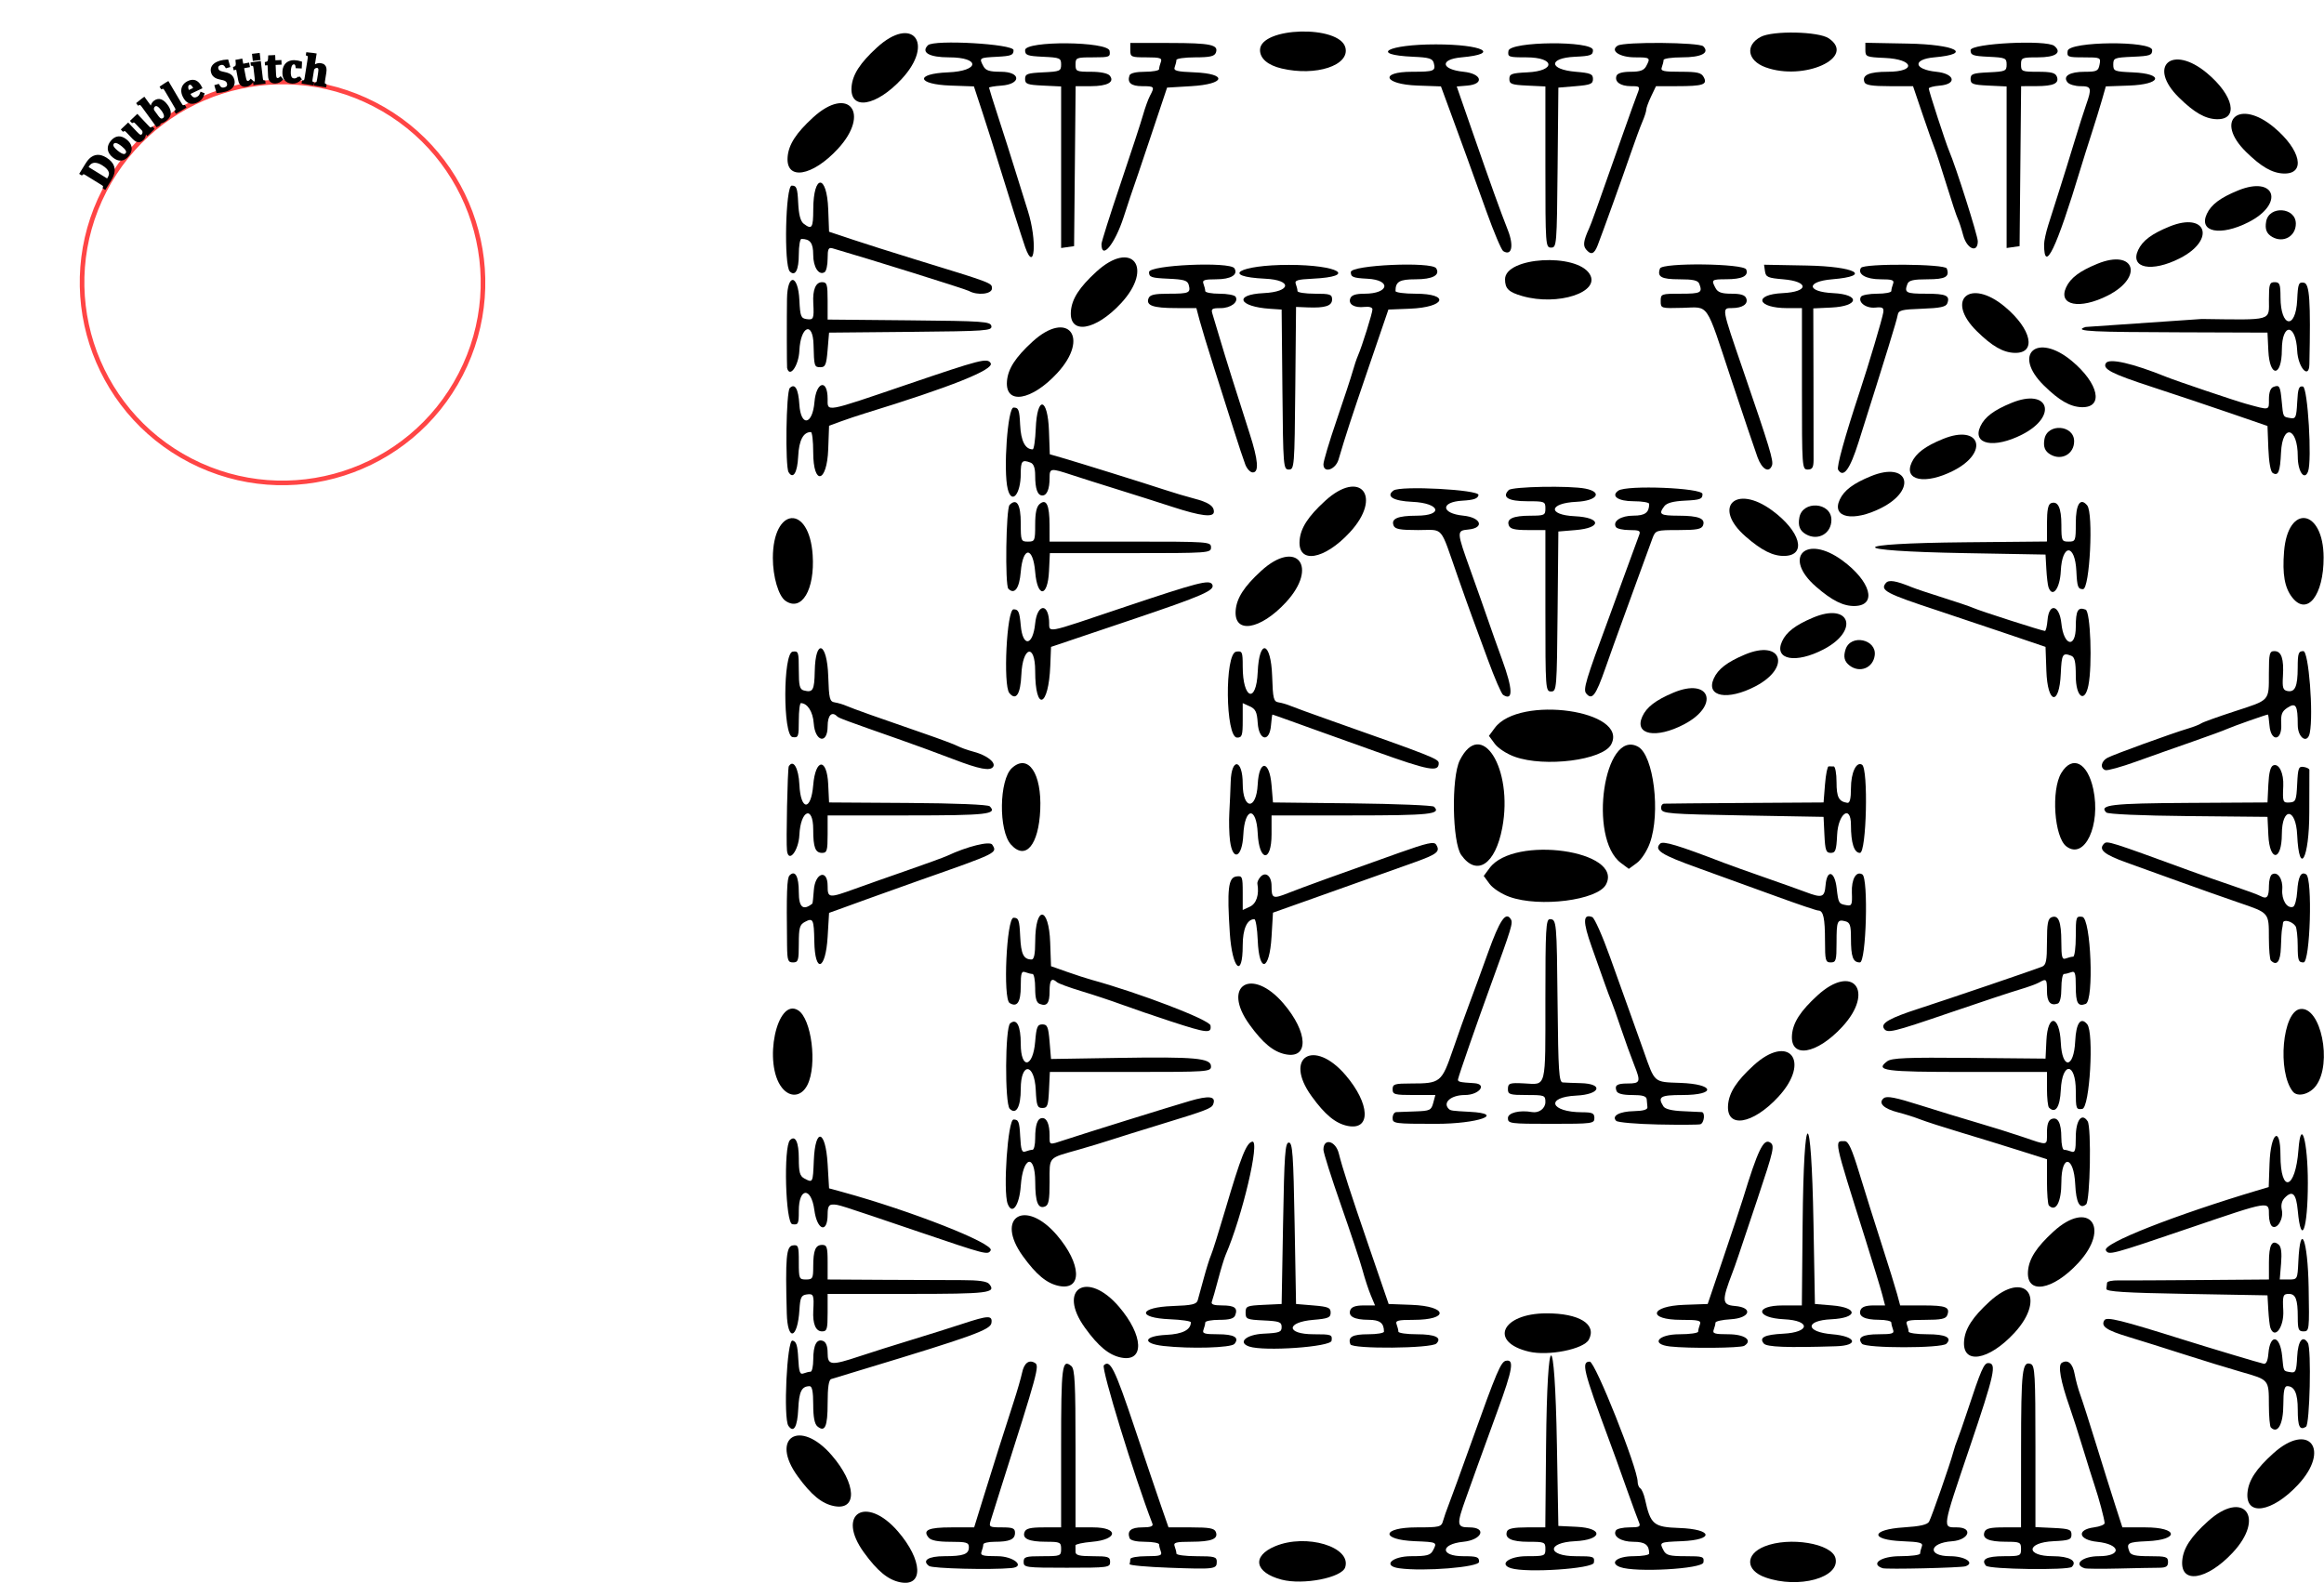 <?xml version="1.0" encoding="UTF-8" standalone="no"?>
<!-- Created with Inkscape (http://www.inkscape.org/) -->
<?xml-stylesheet type="text/css" href="../style.css"?>
<svg
   version="1.1"
   id="svg1"
   width="1649.679"
   height="1123.699"
   viewBox="0 0 1649.679 1123.699"
   xmlns:xlink="http://www.w3.org/1999/xlink"
   xmlns="http://www.w3.org/2000/svg"
   xmlns:svg="http://www.w3.org/2000/svg">
  <g
     id="g1"
     transform="matrix(0.517,0,0,0.517,608.805,141.473)">
    <path
       style="fill:#000000;stroke-width:3.958"
       d="m 1315.804,-200.381 9.393,-5.207 -9.393,-2.514 c -14.496,-3.88 -62.076,-3.076 -64.653,1.093 -6.93,11.213 46.502,16.691 64.653,6.629 z"
       id="path99" />
    <path
       style="stroke-width:3.958"
       d="m 1246.235,-181.363 c -24.666,-9.122 -27.916,-30.099 -6.443,-41.591 16.607,-8.888 79.49,-7.587 93.54,1.935 38.563,26.137 -34.141,59.239 -87.097,39.656 z"
       id="path98"
       class="chain" />
    <path
       style="fill:#000000;stroke-width:3.958"
       d="m 645.636,-199.695 c 6.689,-6.69 -5.029,-11.03 -29.777,-11.03 -27.931,0 -39.668,2.382 -39.668,8.049 0,7.096 62.642,9.785 69.446,2.981 z"
       id="path97" />
    <path
       style="stroke-width:3.958"
       d="m 582.325,-179.562 c -19.092,-4.473 -29.882,-13.639 -29.882,-25.384 0,-31.743 109.322,-34.829 117.233,-3.31 6.125,24.403 -40.414,39.691 -87.35,28.694 z"
       id="path96"
       class="chain" />
    <path
       d="M 1577.523,-44.032 V -154.937 l -24.737,-1.179 c -21.705,-1.034 -24.736,-2.148 -24.736,-9.094 0,-6.946 3.031,-8.06 24.736,-9.094 23.159,-1.103 24.737,-1.785 24.737,-10.695 0,-8.909 -1.578,-9.592 -24.737,-10.695 -21.705,-1.034 -24.736,-2.148 -24.736,-9.094 0,-9.329 104.388,-14.559 114.988,-5.762 11.032,9.156 1.731,15.656 -22.402,15.656 -22.24,0 -23.324,0.46 -23.324,9.895 0,9.435 1.084,9.895 23.324,9.895 18.136,0 23.888,1.47 25.86,6.61 3.584,9.34 -4.429,13.049 -28.342,13.119 l -20.716,0.059 -1.052,109.83 -1.052,109.83 -8.905,1.265 -8.905,1.265 z"
       id="path95"
       class="doubleStitch" />
    <path
       d="m 1517.944,49.503 c -2.468,-9.251 -5.823,-19.492 -7.455,-22.758 -1.632,-3.265 -8.718,-24.638 -15.746,-47.494 -7.028,-22.857 -14.304,-45.119 -16.17,-49.473 -1.865,-4.354 -9.275,-25.281 -16.466,-46.505 l -13.073,-38.589 h -32.299 c -23.79,0 -32.851,-1.437 -34.392,-5.454 -3.763,-9.805 6.349,-14.335 31.997,-14.335 39.749,0 36.088,-17.223 -4.035,-18.981 -25.489,-1.117 -26.715,-1.621 -26.715,-10.99 v -9.819 l 58.378,1.095 c 65.605,1.231 90.214,14.088 36.185,18.905 -30.266,2.699 -28.31,16.62 2.779,19.789 25.581,2.608 29.041,17.014 4.572,19.039 -8.163,0.676 -14.844,2.457 -14.847,3.958 0,3.413 23.36,75.106 27.979,85.844 9.209,21.408 39.309,116.275 39.309,123.891 0,16.812 -14.971,10.731 -20.001,-8.124 z"
       id="path94"
       class="doubleStitch" />
    <path
       d="M 944.269,-44.307 V -154.937 l -24.736,-1.179 c -21.705,-1.034 -24.736,-2.148 -24.736,-9.094 0,-6.946 3.031,-8.06 24.736,-9.094 39.29,-1.872 38.141,-20.59 -1.265,-20.59 -24.701,0 -25.938,-0.445 -24.736,-8.905 1.873,-13.186 116.042,-14.159 116.042,-0.989 0,6.955 -3.033,8.06 -24.986,9.101 -36.699,1.74 -35.75,17.501 1.239,20.583 20.449,1.704 23.747,3.078 23.747,9.895 0,6.817 -3.298,8.191 -23.747,9.895 l -23.747,1.979 -1.052,109.83 c -1.021,106.546 -1.287,109.83 -8.905,109.83 -7.645,0 -7.853,-2.932 -7.853,-110.631 z"
       id="path93"
       class="doubleStitch" />
    <path
       d="m 334.762,61.468 c 0,-2.974 11.71,-40.054 26.022,-82.401 14.312,-42.346 28.303,-85.09 31.092,-94.987 2.788,-9.896 7.108,-21.801 9.599,-26.455 6.587,-12.308 6.055,-12.941 -10.879,-12.941 -15.151,0 -20.807,-4.847 -17.321,-14.842 1.065,-3.053 9.177,-4.947 21.185,-4.947 10.703,0 19.459,-1.635 19.459,-3.634 0,-1.999 1.081,-6.451 2.402,-9.895 2.015,-5.25 -1.179,-6.26 -19.789,-6.26 -21.032,0 -22.192,-0.516 -22.192,-9.895 v -9.895 l 54.42,0.059 c 56.009,0.064 67.237,2.448 63.037,13.393 -1.886,4.915 -8.23,6.336 -28.282,6.336 -14.218,0 -25.85,1.635 -25.85,3.634 0,1.999 -1.05,6.37 -2.333,9.714 -1.945,5.068 2.5,6.275 26.715,7.25 46.387,1.868 43.322,16.149 -4.073,18.98 l -33.122,1.979 -23.169,69.262 c -12.743,38.094 -23.284,69.262 -23.424,69.262 -0.141,0 -6.058,17.81 -13.15,39.578 C 353.051,61.78 334.762,83.897 334.762,61.467 Z"
       id="path92"
       class="doubleStitch" />
    <path
       d="M 279.352,-44.032 V -154.937 l -24.736,-1.179 c -21.705,-1.034 -24.736,-2.148 -24.736,-9.094 0,-6.946 3.031,-8.06 24.736,-9.094 23.159,-1.103 24.736,-1.785 24.736,-10.695 0,-8.909 -1.578,-9.592 -24.736,-10.695 -21.705,-1.034 -24.736,-2.148 -24.736,-9.094 0,-13.17 114.169,-12.196 116.042,0.989 1.192,8.396 -0.109,8.905 -22.758,8.905 -22.985,0 -24.022,0.427 -24.022,9.895 0,9.328 1.22,9.895 21.283,9.895 12.831,0 23.01,2.081 25.632,5.239 7.272,8.762 -3.022,14.55 -25.876,14.55 h -20.914 l -1.052,109.83 -1.052,109.83 -8.905,1.265 -8.905,1.265 z"
       id="path91"
       class="doubleStitch" />
    <path
       d="m 1628.974,61.907 c 0,-4.605 2.607,-16.627 5.793,-26.715 3.186,-10.088 10.056,-31.699 15.266,-48.025 5.21,-16.326 14.325,-45.713 20.256,-65.304 5.93,-19.591 13.309,-42.804 16.397,-51.584 8.101,-23.035 7.325,-25.594 -7.754,-25.594 -7.353,0 -15.325,-2.358 -17.716,-5.239 -7.035,-8.476 2.775,-14.55 23.498,-14.55 16.629,0 18.731,-1.018 20.427,-9.895 1.845,-9.654 1.322,-9.895 -21.582,-9.895 -22.079,0 -23.398,-0.529 -22.209,-8.905 1.873,-13.186 116.042,-14.159 116.042,-0.989 0,7.018 -3.028,8.049 -26.715,9.086 -25.264,1.107 -26.715,1.688 -26.715,10.703 0,9.015 1.452,9.597 26.715,10.703 43.781,1.918 39.657,16.54 -5.116,18.138 l -31.831,1.136 -5.323,18.653 c -2.927,10.259 -9.36,31.12 -14.294,46.358 -4.934,15.238 -11.659,36.61 -14.942,47.494 -33.434,110.811 -50.197,145.683 -50.197,104.424 z"
       id="path90"
       class="doubleStitch" />
    <path
       d="m 229.976,65.626 c -4.113,-11.597 -25.374,-78.626 -35.557,-112.101 -5.96,-19.591 -16.228,-52.027 -22.819,-72.079 l -11.983,-36.458 -32.152,-1.141 c -46.429,-1.648 -49.219,-16.281 -3.458,-18.136 43.64,-1.768 44.932,-20.605 1.413,-20.605 -27.127,0 -38.828,-6.715 -28.937,-16.606 8.064,-8.064 117.565,-1.813 117.565,6.711 0,6.861 -3.034,8.074 -22.758,9.103 -24.53,1.28 -24.795,1.463 -18.66,12.926 3.218,6.012 8.374,7.655 24.022,7.655 27.814,0 28.329,17.019 0.575,19.027 -9.251,0.67 -16.821,1.937 -16.821,2.816 0,0.879 5.971,19.923 13.268,42.319 7.298,22.396 17.092,53.188 21.766,68.425 4.674,15.238 12.89,41.548 18.258,58.467 12.959,40.843 9.502,86.965 -3.724,49.676 z"
       id="path89"
       class="doubleStitch" />
    <path
       d="m 1000.095,68.804 c -4.394,-5.294 -3.463,-12.02 3.904,-28.207 3.391,-7.45 9.109,-23.402 46.817,-130.609 8.422,-23.945 17.238,-48.434 19.589,-54.42 4.136,-10.528 3.853,-10.884 -8.687,-10.884 -14.5,0 -22.909,-6.103 -19.75,-14.334 1.335,-3.479 8.338,-5.455 19.341,-5.455 13.001,0 18.256,-1.885 21.345,-7.655 6.213,-11.61 5.556,-12.134 -15.208,-12.134 -21.279,0 -34.923,-9.146 -23.977,-16.072 8.696,-5.503 111.978,-4.679 117.595,0.938 9.083,9.084 -2.623,15.134 -29.282,15.134 -13.883,0 -25.241,1.635 -25.241,3.634 0,1.999 -1.081,6.452 -2.402,9.895 -2.051,5.345 1.69,6.261 25.587,6.261 23.448,0 28.642,1.22 32.014,7.52 5.415,10.119 -1.065,12.269 -36.978,12.269 h -28.627 l -6.67,13.987 c -3.668,7.692 -6.67,15.883 -6.67,18.201 0,2.318 -2.414,9.827 -5.365,16.687 -2.951,6.859 -9.95,25.829 -15.553,42.155 -11.072,32.258 -39.072,110.142 -45.888,127.64 -4.705,12.079 -9.131,13.596 -15.893,5.449 z"
       id="path88"
       class="doubleStitch" />
    <path
       d="M 886.33,71.128 C 883.851,69.574 873.516,45.149 863.365,16.851 840.702,-46.322 829.955,-75.96 813.545,-120.532 l -12.694,-34.479 -32.184,-1.142 c -46.313,-1.643 -53.065,-18.953 -7.393,-18.953 30.16,0 32.632,-0.991 29.771,-11.931 -1.64,-6.271 -6.32,-7.707 -28.264,-8.676 -61.306,-2.706 -35.167,-16.992 31.09,-16.992 64.332,0 89.89,12.933 35.195,17.81 -30.265,2.699 -28.31,16.62 2.779,19.789 25.257,2.575 29.09,17.002 5.049,19.01 l -14.365,1.2 20.897,60.146 c 26.312,75.732 38.805,110.47 49.366,137.264 8.485,21.527 5.229,35.939 -6.463,28.611 z"
       id="path87"
       class="doubleStitch" />
    <path
       d="M 152.702,125.835 C 148.185,123.287 11.802,80.667 -34.306,67.394 c -5.786,-1.665 -6.926,0.65 -6.926,14.066 0,8.833 -1.859,17.208 -4.131,18.613 -7.961,4.92 -15.658,-6.836 -15.658,-23.915 0,-16.074 -4.192,-21.707 -16.155,-21.707 -1.999,0 -3.634,9.691 -3.634,21.535 0,21.165 -4.975,30.483 -12.342,23.117 -8.337,-8.337 -5.892,-117.872 2.631,-117.872 6.685,0 7.886,3.216 8.871,23.747 0.789,16.443 3.152,25.269 7.683,28.694 11.167,8.443 12.944,5.74 13.007,-19.789 0.12,-48.919 18.711,-49.091 20.548,-0.19 l 1.159,30.863 31.663,10.566 C 9.824,60.932 48.116,73.069 77.503,82.093 c 108.282,33.249 106.862,32.712 106.862,40.361 0,7.814 -20.015,9.95 -31.663,3.379 z"
       id="path86"
       class="doubleStitch" />
    <path
       style="fill:#000000;stroke-width:3.958"
       d="m 979.889,113.757 c 11.137,-7.311 -4.268,-12.206 -34.365,-10.921 -29.542,1.261 -38.805,4.838 -28.846,11.136 7.735,4.892 55.68,4.728 63.211,-0.214 z"
       id="path85" />
    <path
       style="stroke-width:3.958"
       d="m 912.606,132.893 c -18.791,-5.369 -23.747,-10.183 -23.747,-23.067 0,-30.548 97.94,-36.574 116.208,-7.15 15.425,24.846 -43.668,44.158 -92.461,30.217 z"
       id="path84"
       class="chain" />
    <path
       d="m 1936.892,208.066 -1.185,-24.986 -122.334,-0.427 c -111.53,-0.388 -147.124,-1.037 -127.386,-7.336 l 159.41,-10.954 c 98.787,1.289 92.29,3.167 92.29,-26.674 0,-21.233 0.875,-23.871 7.916,-23.871 6.903,0 7.923,2.659 7.977,20.779 0.12,41.548 20.934,44.883 22.892,3.669 1.068,-22.493 1.972,-24.824 9.185,-23.707 7.875,1.22 9.45,24.545 7.568,112.059 -0.459,21.338 -15.66,4.287 -16.759,-18.8 -1.793,-37.643 -20.928,-38.544 -21.035,-0.989 -0.108,37.35 -16.771,38.464 -18.537,1.239 z"
       id="path83"
       class="doubleStitch" />
    <path
       d="m -96.884,231.563 c -0.425,-1.741 -0.524,-71.411 -0.134,-94.988 0.588,-35.568 15.301,-33.855 17.008,1.979 1.058,22.217 2.085,24.866 10.083,26.001 9.384,1.333 10.175,-0.596 9.011,-21.953 -1.009,-18.499 3.292,-28.785 12.035,-28.785 6.774,0 7.649,2.937 7.649,25.665 v 25.664 l 111.756,1.051 c 102.415,0.963 111.867,1.625 113.077,7.915 1.224,6.363 -6.857,6.941 -110.767,7.916 l -112.087,1.052 -1.979,23.747 c -1.704,20.449 -3.078,23.747 -9.895,23.747 -8.389,0 -8.724,-1.096 -9.438,-30.948 -0.786,-32.831 -17.833,-25.65 -19.445,8.191 -0.99,20.779 -13.348,38.172 -16.874,23.747 z"
       id="path82"
       class="doubleStitch" />
    <path
       d="M 1296.516,260.257 V 149.438 h -20.05 c -41.685,0 -47.393,-18.629 -6.311,-20.599 36.003,-1.726 36.48,-15.992 0.635,-18.979 -20.992,-1.749 -23.895,-3.025 -25.026,-10.991 l -1.279,-9.013 58.668,1.097 c 66.869,1.25 90.869,14.245 34.921,18.907 -36.235,3.02 -35.306,17.262 1.239,18.995 37.706,1.788 35.783,17.973 -2.351,19.786 l -24.859,1.181 0.248,97.764 c 0.141,53.77 0.194,103.552 0.125,110.627 -0.103,10.182 -1.777,12.863 -8.043,12.863 -7.727,0 -7.915,-2.638 -7.915,-110.819 z"
       id="path81"
       class="doubleStitch" />
    <path
       d="m 1235.551,354.256 c -3.416,-9.251 -19.787,-57.784 -36.381,-107.851 -35.531,-107.205 -29.449,-98.328 -66.695,-97.342 -29.617,0.784 -29.892,0.698 -29.892,-9.312 0,-9.869 0.639,-10.102 27.705,-10.102 27.427,0 29.972,-1.361 25.302,-13.529 -1.839,-4.793 -8.254,-6.261 -27.375,-6.261 -24.78,0 -30.823,-3.371 -26.605,-14.842 3.036,-8.255 115.234,-6.939 118.43,1.389 3.426,8.928 -5.569,13.322 -27.416,13.392 -20.246,0.064 -20.902,0.61 -14.703,12.194 3.119,5.826 8.35,7.655 21.892,7.655 12.665,0 18.496,1.827 20.227,6.336 2.991,7.795 -5.042,13.312 -19.501,13.392 -14.359,0.079 -14.647,-1.539 15.133,85.154 36.577,106.478 42.099,124.705 39.688,130.99 -4.136,10.779 -13.672,5.356 -19.809,-11.266 z"
       id="path80"
       class="doubleStitch" />
    <path
       d="m 639.515,363.922 c 0,-4.238 8.155,-31.523 18.123,-60.632 9.967,-29.11 19.847,-59.161 21.955,-66.779 2.108,-7.619 5.39,-17.414 7.294,-21.768 5.586,-12.772 19.912,-58.511 19.912,-63.575 0,-2.747 -4.48,-4.127 -10.95,-3.374 -13.909,1.62 -22.569,-3.642 -19.435,-11.808 1.712,-4.46 7.507,-6.336 19.574,-6.336 33.746,0 37.301,-18.838 3.884,-20.581 -19.723,-1.029 -22.758,-2.242 -22.758,-9.103 0,-9.783 111.331,-14.715 117.216,-5.193 5.792,9.371 -4.903,15.087 -28.226,15.087 -22.242,0 -27.644,3.157 -27.644,16.155 0,1.999 12.277,3.634 27.281,3.634 48.266,0 41.395,18.626 -7.596,20.589 l -29.434,1.179 -27.046,79.157 c -24.733,72.388 -31.116,91.928 -41.368,126.651 -4.189,14.189 -20.783,19.536 -20.783,6.698 z"
       id="path79"
       class="doubleStitch" />
    <path
       d="m 583.179,261.247 -1.052,-109.83 -15.831,-1.055 c -43.552,-2.902 -50.437,-19.535 -8.905,-21.514 38.027,-1.811 39.85,-17.999 2.229,-19.782 -62.969,-2.986 -35.66,-18.995 32.403,-18.995 68.136,0 95.365,16.013 32.305,18.998 -20.619,0.976 -24.67,2.267 -22.758,7.25 1.279,3.334 2.326,7.698 2.326,9.697 0,1.999 10.686,3.634 23.747,3.634 21.032,0 23.747,0.896 23.747,7.84 0,8.891 -9.411,11.96 -33.642,10.968 l -15.831,-0.648 -1.051,111.634 c -1.017,108.046 -1.302,111.634 -8.843,111.634 -7.537,0 -7.826,-3.579 -8.843,-109.83 z"
       id="path78"
       class="doubleStitch" />
    <path
       d="m 1346.149,371.335 c -2.288,-3.702 9.28,-45.476 29.664,-107.12 12.417,-37.549 31.16,-100.582 32.356,-108.809 0.962,-6.617 -0.813,-7.694 -11.044,-6.699 -12.748,1.24 -24.184,-7.478 -19.58,-14.927 1.404,-2.272 11.353,-4.131 22.109,-4.131 10.755,0 19.555,-1.635 19.555,-3.634 0,-1.999 1.081,-6.451 2.403,-9.895 1.992,-5.193 -0.962,-6.261 -17.326,-6.261 -19.824,0 -32.009,-7.135 -26.741,-15.658 3.902,-6.314 115.498,-5.541 117.836,0.816 4.219,11.471 -1.824,14.842 -26.605,14.842 -19.121,0 -25.536,1.467 -27.375,6.261 -4.666,12.16 -2.131,13.529 25.069,13.529 28.089,0 33.712,2.537 29.566,13.341 -1.808,4.712 -9.856,6.406 -34.6,7.284 -28.703,1.018 -32.388,2.013 -33.555,9.059 -1.174,7.089 -14.942,51.791 -53.621,174.097 -11.976,37.87 -20.789,49.753 -28.11,37.906 z"
       id="path77"
       class="doubleStitch" />
    <path
       d="m 532.214,364.151 c -2.311,-5.986 -9.56,-27.804 -16.108,-48.483 -6.548,-20.68 -18.707,-58.972 -27.019,-85.094 -8.312,-26.122 -17.117,-55.063 -19.567,-64.315 l -4.455,-16.821 -28.542,-0.06 c -31.095,-0.068 -40.914,-3.605 -37.158,-13.392 1.877,-4.891 8.176,-6.336 27.622,-6.336 27.972,0 30.479,-1.082 27.641,-11.931 -1.64,-6.271 -6.32,-7.707 -28.264,-8.676 -23.273,-1.027 -26.299,-2.071 -26.299,-9.076 0,-9.783 111.331,-14.715 117.216,-5.193 5.489,8.881 -4.843,15.087 -25.115,15.087 -16.363,0 -19.318,1.068 -17.326,6.26 1.321,3.443 2.402,7.896 2.402,9.895 0,1.999 8.8,3.634 19.556,3.634 10.756,0 20.705,1.859 22.109,4.131 4.491,7.267 -6.575,15.658 -20.648,15.658 -12.053,0 -13.328,0.965 -10.994,8.319 1.452,4.575 5.863,19.268 9.802,32.652 7.465,25.365 23.671,77.082 41.111,131.195 11.809,36.64 13.151,53.431 4.271,53.431 -3.319,0 -7.926,-4.898 -10.237,-10.884 z"
       id="path76"
       class="doubleStitch" />
    <path
       d="m 1942.782,375.738 c -2.832,-1.751 -5.203,-15.281 -5.904,-33.701 l -1.172,-30.776 -51.452,-17.716 c -28.299,-9.744 -76.386,-25.852 -106.862,-35.795 -55.773,-18.198 -68.494,-24.749 -63.56,-32.732 4.458,-7.214 36.506,0.091 83.349,19.002 13.727,5.541 94.373,32.757 108.841,36.731 33.346,9.158 31.663,9.494 31.663,-6.304 0,-9.362 2.148,-15.262 6.108,-16.782 8.429,-3.234 9.462,-1.419 11.488,20.187 2.026,21.608 1.585,20.784 12.088,22.596 7.059,1.218 8.045,-1.125 9.11,-21.643 0.995,-19.159 2.319,-22.793 7.915,-21.719 6.629,1.272 12.656,101.931 6.988,116.7 -5.035,13.121 -14.119,-0.17 -14.119,-20.662 0,-40.52 -21.077,-45.551 -22.967,-5.482 -1.263,26.79 -3.762,32.886 -11.515,28.094 z"
       id="path75"
       class="doubleStitch" />
    <path
       d="m -94.823,374.777 c -4.834,-7.821 -3.4,-110.564 1.613,-115.577 7.073,-7.073 11.797,1.013 13.151,22.517 1.953,31.003 18.069,28.467 20.751,-3.265 2.397,-28.363 18.075,-32.237 18.075,-4.466 0,18.344 -5.19,19.279 109.081,-19.648 101.231,-34.484 110.168,-36.771 114.75,-29.356 5.394,8.728 -54.858,32.803 -172.379,68.877 -9.796,3.007 -24.934,8.082 -33.642,11.279 l -15.831,5.812 -1.15,32.042 c -1.679,46.801 -20.619,50.785 -20.619,4.337 0,-15.238 -1.441,-27.705 -3.201,-27.705 -10.443,0 -16.357,11.311 -17.428,33.329 -1.089,22.408 -6.881,32.003 -13.172,21.823 z"
       id="path74"
       class="doubleStitch" />
    <path
       d="m 431.729,422.198 c -19.591,-6.38 -53.431,-17.125 -75.199,-23.876 -21.768,-6.752 -49.826,-15.644 -62.352,-19.76 -29.569,-9.718 -30.657,-9.573 -30.657,4.065 0,15.243 -3.629,24.071 -9.895,24.071 -6.667,0 -9.895,-9.005 -9.895,-27.605 0,-10.104 -2.067,-15.877 -6.26,-17.487 -11.684,-4.483 -13.529,-2.426 -13.529,15.084 0,28.368 -12.448,43.053 -17.887,21.102 -6.277,-25.331 -0.095,-111.809 7.993,-111.809 6.91,0 8.06,3.018 9.055,23.747 1.065,22.211 6.928,33.642 17.254,33.642 1.665,0 3.551,-12.912 4.191,-28.694 1.852,-45.706 16.486,-42.981 18.134,3.376 l 1.14,32.071 16.67,4.817 c 22.243,6.428 114.064,35.043 141.342,44.048 11.972,3.953 29.783,9.259 39.578,11.791 20.069,5.189 27.705,10.197 27.705,18.168 0,8.298 -17.499,6.239 -57.389,-6.752 z"
       id="path73"
       class="doubleStitch" />
    <path
       d="m 1635.017,532.651 c -1.018,-2.882 -2.348,-14.145 -2.957,-25.029 l -1.107,-19.789 -110.82,-1.979 c -164.869,-2.944 -164.178,-13.351 0.989,-14.903 l 111.809,-1.051 v -25.241 c 0,-17.793 1.61,-25.858 5.455,-27.334 9.59,-3.68 14.335,6.165 14.335,29.742 0,21.847 0.477,22.955 9.894,22.955 9.523,0 9.895,-0.951 9.895,-25.302 0,-26.079 6.215,-35.757 15.657,-24.381 8.797,10.6 3.567,114.988 -5.762,114.988 -6.946,0 -8.06,-3.031 -9.094,-24.736 -1.809,-37.977 -19.578,-38.011 -21.39,-0.04 -1.149,24.081 -11.451,37.548 -16.904,22.101 z"
       id="path72"
       class="doubleStitch" />
    <path
       d="m 206.929,534.804 c -4.767,-4.766 -3.242,-110.226 1.665,-115.132 9.797,-9.798 15.349,-0.737 15.349,25.048 0,24.351 0.372,25.302 9.895,25.302 9.432,0 9.895,-1.088 9.895,-23.262 0,-16.349 1.854,-24.801 6.238,-28.44 9.195,-7.631 13.417,1.427 13.49,28.944 l 0.061,22.758 h 110.819 c 108.181,0 110.819,0.19 110.819,7.916 0,7.727 -2.639,7.916 -110.631,7.916 H 263.899 l -1.178,24.736 c -1.73,36.321 -15.982,37.064 -18.989,0.989 -2.935,-35.22 -16.851,-35.244 -19.789,-0.04 -1.895,22.709 -8.515,31.758 -17.014,23.259 z"
       id="path71"
       class="doubleStitch" />
    <path
       style="fill:#000000;stroke-width:3.958"
       d="m 1990.601,524.443 c 5.479,-20.443 1.594,-66.294 -5.616,-66.294 -5.049,0 -8.357,14.301 -8.561,37.011 -0.293,32.612 8.447,50.665 14.177,29.283 z"
       id="path70" />
    <path
       style="stroke-width:3.958"
       d="m 1969.739,546.799 c -10.484,-13.329 -13.777,-31.853 -11.253,-63.302 5.298,-66 54.07,-58.55 54.289,8.293 0.168,51.894 -22.596,80.993 -43.036,55.008 z"
       id="path69"
       class="chain" />
    <path
       style="fill:#000000;stroke-width:3.958"
       d="m -83.305,524.443 c 7.071,-26.386 -1.705,-80.79 -9.722,-60.269 -6.459,16.532 -3.186,69.174 4.301,69.174 1.669,0 4.109,-4.007 5.421,-8.905 z"
       id="path68" />
    <path
       style="stroke-width:3.958"
       d="m -99.217,551.285 c -9.464,-6.628 -17.214,-33.047 -17.214,-58.678 0,-70.43 49.965,-74.248 54.653,-4.177 3.184,47.593 -15.19,78.439 -37.439,62.854 z"
       id="path67"
       class="chain" />
    <path
       d="M 944.269,565.011 V 454.191 h -23.871 c -18.237,0 -24.445,-1.496 -26.303,-6.336 -3.506,-9.138 5.68,-13.323 29.395,-13.393 19.509,-0.056 20.779,-0.665 20.779,-9.955 0,-9.522 -0.952,-9.895 -25.302,-9.895 -25.786,0 -34.846,-5.552 -25.049,-15.349 4.796,-4.796 83.742,-6.271 105.266,-1.967 24.251,4.85 16.12,16.759 -12.368,18.116 -38.027,1.811 -39.85,17.999 -2.229,19.783 36.545,1.733 37.474,15.975 1.239,18.995 l -23.747,1.979 -1.052,109.83 c -1.021,106.546 -1.287,109.83 -8.905,109.83 -7.645,0 -7.853,-2.933 -7.853,-110.819 z"
       id="path66"
       class="doubleStitch" />
    <path
       d="m 1632.107,647.443 -1.154,-32.853 -59.367,-20.126 c -32.652,-11.07 -71.835,-24.222 -87.073,-29.229 -72.811,-23.922 -81.123,-28.301 -72.787,-38.344 3.952,-4.762 13.615,-3.219 35.187,5.616 5.442,2.229 25.033,8.8 43.536,14.603 18.503,5.803 37.204,12.151 41.557,14.106 9.01,4.046 94.504,31.5 98.094,31.5 1.294,0 2.906,-6.679 3.582,-14.842 2.022,-24.435 16.428,-21.015 19.038,4.518 3.183,31.136 19.789,34.907 19.789,4.493 0,-22.354 2.955,-27.487 13.496,-23.442 6.66,2.556 9.367,76.241 3.82,103.977 -5.051,25.252 -17.316,16.09 -17.316,-12.934 0,-19.421 -1.455,-25.861 -6.26,-27.705 -11.856,-4.549 -13.171,-2.319 -14.338,24.313 -1.984,45.305 -18.192,42.318 -19.806,-3.651 z"
       id="path65"
       class="doubleStitch" />
    <path
       d="m 1000.277,678.53 c -4.459,-5.373 -0.622,-18.162 31.088,-103.624 4.038,-10.884 14.426,-39.381 23.083,-63.325 8.657,-23.945 16.986,-46.653 18.509,-50.462 2.363,-5.911 0.422,-6.926 -13.253,-6.926 -8.812,0 -17.17,-1.859 -18.575,-4.131 -4.92,-7.961 6.836,-15.658 23.915,-15.658 16.074,0 21.707,-4.192 21.707,-16.155 0,-1.999 -9.605,-3.634 -21.345,-3.634 -21.396,0 -31.672,-7.137 -20.967,-14.564 11.508,-7.983 115.532,-3.779 115.532,4.669 0,6.91 -3.018,8.061 -23.747,9.055 -16.443,0.789 -25.269,3.152 -28.694,7.683 -8.443,11.167 -5.739,12.945 19.79,13.007 27.468,0.067 36.997,3.894 33.353,13.393 -1.946,5.071 -8.684,6.336 -33.738,6.336 -30.499,0 -31.415,0.281 -35.496,10.884 -2.304,5.986 -11.579,31.366 -20.613,56.399 -9.033,25.033 -19.725,54.42 -23.76,65.304 -4.035,10.884 -13.231,36.568 -20.436,57.076 -13.335,37.957 -18.256,44.432 -26.354,34.675 z"
       id="path64"
       class="doubleStitch" />
    <path
       d="m 886.219,680.516 c -2.333,-1.489 -11.734,-23.189 -20.892,-48.222 -9.158,-25.033 -18.995,-51.749 -21.859,-59.368 -2.865,-7.619 -11.752,-32.553 -19.75,-55.41 -24.895,-71.143 -18.204,-63.325 -54.198,-63.325 -25.054,0 -31.793,-1.265 -33.738,-6.336 -3.589,-9.352 5.799,-13.324 31.65,-13.393 37.626,-0.099 32.319,-17.35 -5.855,-19.033 -26.17,-1.154 -36.802,-7.552 -25.848,-15.554 9.491,-6.934 118.099,-1.149 116.7,6.217 -0.933,4.912 -6.471,6.842 -22.231,7.747 -30.394,1.745 -29.419,17.494 1.274,20.563 24.557,2.456 29.789,16.846 6.926,19.051 -16.279,1.57 -16.229,2.426 3.265,56.734 8.87,24.711 19.47,54.725 23.556,66.697 4.086,11.973 12.857,36.665 19.493,54.873 14.986,41.119 15.498,57.689 1.509,48.759 z"
       id="path63"
       class="doubleStitch" />
    <path
       d="m 208.286,678.02 c -8.798,-10.6 -3.567,-114.988 5.762,-114.988 6.739,0 8.21,3.299 9.895,22.193 2.699,30.266 16.62,28.31 19.789,-2.779 2.608,-25.582 17.013,-29.041 19.039,-4.572 1.515,18.3 -11.753,20.654 105.976,-18.8 98.003,-32.843 113.9,-36.953 117.898,-30.484 5.017,8.118 -11.346,15.301 -112.587,49.423 l -108.557,36.589 -1.012,25.667 c -2.28,57.808 -20.756,64.269 -20.756,7.257 0,-38.214 -17.267,-33.491 -18.972,5.189 -1.188,26.949 -7.307,36.349 -16.473,25.304 z"
       id="path62"
       class="doubleStitch" />
    <path
       d="m 130.934,768.668 c -19.591,-7.514 -51.65,-19.285 -71.241,-26.157 -77.277,-27.111 -85.513,-30.16 -87.899,-32.546 -7.357,-7.357 -13.026,-1.422 -13.026,13.635 0,25.142 -17.242,21.534 -19.064,-3.99 -1.133,-15.878 -8.421,-27.435 -17.546,-27.822 -1.633,-0.066 -2.968,10.684 -2.968,23.897 0,22.409 -0.578,23.937 -8.6,22.757 -13.336,-1.961 -13.179,-115.307 0.163,-117.307 7.893,-1.183 8.437,0.435 8.437,25.107 0,21.787 1.204,26.686 6.926,28.183 12.463,3.259 14.455,-0.241 14.962,-26.3 0.894,-45.998 16.979,-40.243 18.522,6.627 1.032,31.33 1.945,34.966 9.063,36.079 4.354,0.681 11.478,2.801 15.831,4.71 8.66,3.799 45.517,16.921 106.862,38.046 21.768,7.496 42.459,15.245 45.981,17.221 3.521,1.975 13.682,5.551 22.579,7.947 17.351,4.672 29.891,14.375 26.231,20.297 -3.952,6.395 -18.686,3.623 -55.212,-10.385 z"
       id="path61"
       class="doubleStitch" />
    <path
       d="m 1713.078,783.804 c -7.56,-2.709 -5.892,-12.202 2.978,-16.95 8.525,-4.563 88.01,-33.412 110.809,-40.218 7.619,-2.275 15.633,-5.427 17.811,-7.006 2.177,-1.578 22.659,-8.963 45.515,-16.409 49.526,-16.135 47.358,-13.753 47.433,-52.128 0.055,-27.657 0.813,-30.673 7.71,-30.673 9.533,0 13.061,10.57 11.578,34.688 -0.956,15.547 0.079,18.923 6.159,20.093 10.476,2.018 14.063,-6.11 14.132,-32.024 0.049,-19.887 1.032,-22.758 7.762,-22.758 7.297,0 14.054,85.92 8.829,112.279 -3.139,15.838 -16.531,6.902 -16.531,-11.031 0,-26.842 -2.558,-31.107 -14.116,-23.534 -7.737,5.07 -9.267,9.12 -8.539,22.609 1.256,23.278 -14.252,24.804 -16.173,1.591 -0.676,-8.163 -1.628,-14.842 -2.116,-14.842 -2.213,0 -48.948,16.5 -56.023,19.779 -4.354,2.018 -25.726,9.862 -47.494,17.433 -21.768,7.57 -56.498,19.863 -77.178,27.318 -20.68,7.455 -39.825,12.757 -42.547,11.782 z"
       id="path60"
       class="doubleStitch" />
    <path
       d="m 710.756,758.005 c -42.448,-15.212 -79.849,-28.602 -83.115,-29.756 -3.265,-1.154 -17.513,-6.289 -31.662,-11.411 -14.149,-5.122 -26.064,-9.32 -26.477,-9.329 -0.413,0 -1.303,6.661 -1.979,14.824 -1.982,23.943 -16.647,21.2 -18.244,-3.411 -0.969,-14.931 -2.949,-19.057 -10.884,-22.672 l -9.7,-4.42 v 23.662 c 0,20.774 -0.936,23.662 -7.673,23.662 -16.158,0 -17.366,-115.73 -1.232,-118.021 8.307,-1.18 8.905,0.193 8.905,20.455 0,44.935 18.66,51.753 20.598,7.525 2.045,-46.686 18.241,-42.077 19.812,5.638 1.032,31.33 1.945,34.966 9.063,36.079 4.354,0.681 11.478,2.766 15.831,4.633 4.354,1.867 29.288,10.945 55.41,20.173 139.663,49.338 148.419,52.795 148.419,58.59 0,12.745 -12.998,10.323 -87.072,-16.222 z"
       id="path59"
       class="doubleStitch" />
    <path
       style="fill:#000000;stroke-width:3.958"
       d="m 1678.892,845.272 c 2.896,-21.125 -5.219,-55.758 -10.749,-45.877 -6.621,11.831 -8.383,40.539 -3.583,58.366 5.498,20.42 10.407,16.142 14.331,-12.489 z"
       id="path58" />
    <path
       style="stroke-width:3.958"
       d="m 1659.593,888.563 c -16.712,-12.69 -21.157,-77.566 -6.915,-100.925 15.15,-24.847 36.012,-14.254 43.843,22.263 10.631,49.572 -11.935,97.641 -36.928,78.662 z"
       id="path57"
       class="chain" />
    <path
       style="fill:#000000;stroke-width:3.958"
       d="m 231.798,834.899 c -0.095,-47.74 -10.643,-54.542 -14.566,-9.392 -2.033,23.402 3.797,46.525 10.662,42.283 2.181,-1.348 3.938,-16.148 3.905,-32.89 z"
       id="path56" />
    <path
       style="stroke-width:3.958"
       d="m 210.56,886.114 c -17.335,-19.155 -16.423,-89.174 1.371,-105.277 22.237,-20.124 40.936,7.49 38.777,57.264 -2.109,48.604 -20.12,70.144 -40.148,48.013 z"
       id="path55"
       class="chain" />
    <path
       d="m 1936.892,872.981 -1.185,-24.986 -108.708,-1.055 c -64.486,-0.626 -110.291,-2.638 -112.6,-4.947 -10.515,-10.515 7.012,-12.556 113.033,-13.165 l 108.275,-0.622 1.169,-24.382 c 0.803,-16.733 2.956,-25.068 6.866,-26.568 7.842,-3.009 14.442,10.771 13.633,28.462 -1.011,22.108 -0.577,23.193 9.005,22.503 8.074,-0.582 9.016,-2.944 10.09,-25.314 1.061,-22.093 2.008,-24.543 9.062,-23.433 4.333,0.682 7.806,2.575 7.721,4.207 -0.087,1.633 -0.158,27.903 -0.158,58.378 0,63.324 -13.859,88.884 -16.632,30.673 -1.793,-37.644 -20.928,-38.544 -21.036,-0.99 -0.106,37.35 -16.771,38.464 -18.536,1.239 z"
       id="path54"
       class="doubleStitch" />
    <path
       d="m 1327.378,872.733 -1.178,-24.736 -110.769,-1.979 c -101.435,-1.812 -110.88,-2.562 -112.099,-8.905 -0.732,-3.81 1.026,-7.066 3.906,-7.238 2.881,-0.169 53.325,-0.617 112.099,-0.989 l 106.862,-0.678 1.979,-24.803 c 1.089,-13.642 3.315,-24.773 4.947,-24.736 1.633,0.04 4.75,0.066 6.926,0.066 2.177,0 3.958,9.69 3.958,21.534 0,20.759 3.089,26.683 14.841,28.467 3.422,0.519 4.947,-5.62 4.947,-19.911 0,-21.537 7.394,-37.284 15.231,-32.44 8.844,5.466 6.111,121.085 -2.863,121.085 -8.007,0 -12.368,-13.53 -12.368,-38.37 0,-28.545 -17.58,-15.923 -18.988,13.633 -1.013,21.272 -2.234,24.736 -8.716,24.736 -6.482,0 -7.703,-3.464 -8.716,-24.736 z"
       id="path53"
       class="doubleStitch" />
    <path
       d="m 511.217,880.649 c -1.173,-9.252 -1.58,-26.616 -0.905,-38.589 0.675,-11.973 1.526,-31.119 1.89,-42.547 1.071,-33.582 16.494,-30.807 16.494,2.968 0,35.985 18.709,36.884 20.581,0.989 1.801,-34.531 16.099,-33.786 18.997,0.99 l 1.979,23.747 108.841,1.237 c 59.862,0.68 110.377,2.751 112.256,4.603 10.437,10.286 -5.398,11.971 -112.489,11.971 H 568.274 v 26.001 c 0,39.105 -17.134,37.739 -18.995,-1.515 -1.784,-37.622 -17.971,-35.798 -19.783,2.229 -1.499,31.474 -14.575,37.136 -18.28,7.916 z"
       id="path52"
       class="doubleStitch" />
    <path
       d="m -97.022,894.501 c -1.416,-11.062 0.755,-113.171 2.464,-115.937 6.242,-10.1 13.462,2.429 14.557,25.261 1.726,36.003 15.992,36.48 18.979,0.635 3.082,-36.989 18.843,-37.938 20.583,-1.239 l 1.185,24.986 108.342,0.689 c 65.166,0.414 109.902,2.248 112.256,4.602 10.901,10.901 -3.572,12.519 -111.991,12.519 H -41.232 v 25.726 c 0,22.603 -0.91,25.726 -7.492,25.726 -9.465,0 -12.297,-7.428 -12.297,-32.261 0,-33.657 -17.354,-26.78 -18.989,7.525 -1.034,21.703 -14.771,39.281 -17.012,21.768 z"
       id="path51"
       class="doubleStitch" />
    <path
       style="fill:#000000;stroke-width:3.958"
       d="m 865.054,868.028 c 6.577,-27.414 3.268,-77.87 -6.038,-92.071 l -6.667,-10.176 -8.342,13.174 c -11.587,18.301 -12.246,90.688 -0.979,107.699 9.505,14.351 15.288,9.46 22.026,-18.626 z"
       id="path50" />
    <path
       style="stroke-width:3.958"
       d="m 828.772,900.438 c -12.416,-17.407 -13.832,-106.413 -2.069,-130.035 29.423,-59.088 73.717,11.182 58.358,92.581 -9.511,50.405 -34.969,67.344 -56.289,37.454 z"
       id="path49"
       class="chain" />
    <path
       style="fill:#000000;stroke-width:3.958"
       d="m 994.933,940.779 c 30.813,-10.958 2.087,-26.699 -49.595,-27.177 -51.608,-0.477 -77.746,12.538 -49.553,24.675 26.403,11.367 71.053,12.494 99.148,2.502 z"
       id="path48" />
    <path
       style="stroke-width:3.958"
       d="M 895.118,957.865 C 884.088,953.919 872.174,946.183 867.63,940.016 l -8.021,-10.884 8.055,-10.884 c 33.655,-45.475 184.738,-23.989 159.741,22.717 -11.525,21.536 -90.965,31.684 -132.287,16.9 z"
       id="path47"
       class="chain" />
    <path
       d="m 1940.324,1045.229 c -1.451,-1.451 -2.666,-15.254 -2.699,-30.673 -0.073,-35.48 0.835,-34.406 -41.497,-48.893 -19.591,-6.704 -55.212,-19.283 -79.157,-27.953 -23.945,-8.67 -57.55,-20.783 -74.677,-26.919 -30.97,-11.094 -39.078,-17.906 -30.967,-26.016 4.187,-4.187 8.078,-2.958 117.518,37.094 17.414,6.373 45.02,16.068 61.346,21.543 16.326,5.476 32.609,11.522 36.183,13.436 8.65,4.632 11.311,1.271 11.311,-14.29 0,-7.128 1.859,-14.108 4.131,-15.512 7.707,-4.763 15.305,6.292 14.175,20.627 -1.127,14.313 6.51,26.617 14.805,23.853 2.468,-0.822 5.037,-10.252 5.709,-20.955 1.289,-20.547 5.177,-28.025 12.287,-23.631 9.021,5.575 5.574,120.927 -3.613,120.927 -6.991,0 -7.923,-2.659 -7.976,-22.758 -0.04,-12.517 -1.369,-24.669 -2.968,-27.004 -4.637,-6.771 -16.704,-9.95 -17.217,-4.535 -0.248,2.653 -0.87,6.604 -1.376,8.781 -0.506,2.177 -1.191,13.308 -1.522,24.736 -0.57,19.636 -5.637,26.299 -13.796,18.14 z"
       id="path46"
       class="doubleStitch" />
    <path
       d="m 1328.179,1018.507 c 0,-31.562 -2.263,-41.881 -9.187,-41.881 -2.41,0 -28.489,-8.819 -57.955,-19.597 -29.465,-10.778 -77.392,-28.144 -106.504,-38.589 -51.528,-18.489 -61.505,-24.873 -52.67,-33.709 4.012,-4.011 24.586,2.204 87.792,26.522 7.619,2.931 32.553,11.847 55.41,19.812 22.857,7.965 48.272,17.022 56.479,20.127 22.714,8.593 26.005,7.488 27.386,-9.197 1.865,-22.532 12.523,-19.882 15.244,3.791 2.419,21.042 2.775,21.654 13.689,23.537 7.062,1.218 7.839,-0.634 7.201,-17.177 -0.722,-18.705 5.941,-30.324 14.394,-25.1 8.514,5.262 5.299,120.821 -3.361,120.821 -9.57,0 -12.297,-7.428 -12.297,-33.504 0,-17.446 -1.295,-21.322 -7.687,-22.993 -11.117,-2.907 -12.102,-0.509 -12.102,29.452 0,24.407 -0.772,27.045 -7.916,27.045 -7.204,0 -7.916,-2.639 -7.916,-29.36 z"
       id="path45"
       class="doubleStitch" />
    <path
       d="m 510.959,1007.299 c -3.931,-59.797 -2.089,-75.891 8.866,-77.453 8.341,-1.189 8.871,0.151 8.871,22.385 v 23.65 l 9.864,-4.575 c 8.978,-4.164 12.979,-16.533 10.255,-31.707 -0.334,-1.862 1.366,-5.763 3.779,-8.67 7.126,-8.586 15.681,-2.139 15.681,11.819 0,17.501 1.73,18.238 22.982,9.799 19.135,-7.599 70.59,-26.253 152.585,-55.318 38.328,-13.587 47.572,-15.635 50.398,-11.168 6.059,9.576 1.669,13.13 -30.381,24.597 -38.11,13.636 -91.887,32.782 -150.069,53.43 l -43.536,15.45 -1.979,33.175 c -2.816,47.209 -17.105,50.583 -18.973,4.48 -0.64,-15.782 -2.739,-28.694 -4.665,-28.694 -9.944,0 -15.941,13.507 -15.941,35.903 0,46.513 -14.472,32.557 -17.737,-17.104 z"
       id="path44"
       class="doubleStitch" />
    <path
       d="m -96.926,1025.11 c -0.916,-73.396 -0.216,-93.103 3.438,-96.756 7.716,-7.717 12.678,1.302 12.678,23.047 0,20.856 5.875,25.815 18.6,15.699 0.434,-0.344 1.34,-8.584 2.013,-18.308 1.668,-24.096 18.965,-29.643 18.965,-6.082 0,16.976 1.493,17.137 37.599,4.058 15.238,-5.52 48.187,-17.145 73.22,-25.834 25.033,-8.689 49.077,-17.471 53.431,-19.515 27.315,-12.827 58.434,-20.538 61.748,-15.301 7.295,11.527 8.109,11.128 -99.347,48.89 -20.68,7.267 -50.957,18.089 -67.283,24.048 -16.326,5.959 -35.917,13.068 -43.536,15.797 l -13.852,4.963 -1.979,33.037 c -2.75,45.913 -17.495,50.894 -18.285,6.177 -0.541,-30.612 -1.634,-32.856 -13.039,-26.752 -7.061,3.779 -8.255,8.118 -8.255,30.004 0,22.948 -0.816,25.587 -7.916,25.587 -6.965,0 -7.95,-2.733 -8.2,-22.758 z"
       id="path43"
       class="doubleStitch" />
    <path
       d="m 1408.944,1138.297 c -4.315,-6.981 8.437,-14.172 47.661,-26.874 40.631,-13.158 158.901,-53.405 169.401,-57.646 5.778,-2.334 6.926,-7.996 6.926,-34.161 0,-25.106 1.264,-31.849 6.336,-33.795 9.534,-3.658 13.325,5.905 13.392,33.777 0.054,21.302 1.021,24.791 6.321,22.758 3.443,-1.321 7.896,-2.402 9.894,-2.402 1.999,0 3.634,-12.591 3.634,-27.98 0,-26.753 0.392,-27.925 8.905,-26.715 11.918,1.692 16.369,115.069 4.694,119.549 -10.694,4.104 -13.599,-1.014 -13.599,-23.954 0,-18.397 -1.015,-21.568 -6.26,-19.556 -3.443,1.321 -7.896,2.402 -9.895,2.402 -1.999,0 -3.634,8.757 -3.634,19.46 0,12.008 -1.894,20.12 -4.948,21.185 -9.995,3.486 -14.842,-2.17 -14.842,-17.321 0,-16.682 -0.621,-17.339 -10.938,-11.554 -3.78,2.12 -15.778,6.455 -26.662,9.634 -10.884,3.179 -53.967,17.474 -95.739,31.767 -79.742,27.284 -86.102,28.788 -90.65,21.428 z"
       id="path42"
       class="doubleStitch" />
    <path
       d="m 430.37,1128.938 c -22.516,-7.358 -52.793,-17.73 -67.283,-23.047 -14.49,-5.318 -39.703,-13.693 -56.029,-18.61 -16.326,-4.918 -31.376,-10.455 -33.444,-12.304 -7.318,-6.544 -10.092,-3.18 -10.092,12.235 0,16.796 -3.559,21.446 -13.495,17.633 -4.567,-1.752 -6.294,-7.73 -6.294,-21.781 0,-10.651 -1.635,-19.366 -3.634,-19.366 -1.999,0 -6.451,-1.081 -9.895,-2.402 -5.241,-2.011 -6.26,1.142 -6.26,19.366 0,21.881 -4.971,29.327 -15.314,22.935 -9.318,-5.759 -4.165,-117.076 5.419,-117.076 6.977,0 8.058,3.039 9.117,25.623 1.151,24.54 4.614,31.57 15.619,31.705 3.43,0.042 4.966,-7.525 5.008,-24.676 0.123,-50.127 18.771,-48.833 20.555,1.426 l 1.153,32.473 21.768,7.668 c 11.972,4.217 27.111,9.139 33.642,10.936 66.636,18.339 162.386,55.076 163.536,62.745 1.704,11.367 -4.418,10.746 -54.076,-5.482 z"
       id="path41"
       class="doubleStitch" />
    <path
       style="fill:#000000;stroke-width:3.958"
       d="m 1991.506,1196.142 c 2.869,-11.431 0.376,-55.817 -3.341,-59.537 -9.043,-9.043 -16.098,43.513 -8.499,63.315 3.574,9.312 8.988,7.585 11.84,-3.778 z"
       id="path40" />
    <path
       style="stroke-width:3.958"
       d="m 1970.515,1225.18 c -21.626,-27.2 -14.273,-109.853 10.081,-113.317 28.416,-4.041 44.573,74.543 21.663,105.365 -8.787,11.822 -25.365,15.975 -31.744,7.952 z"
       id="path39"
       class="chain" />
    <path
       style="fill:#000000;stroke-width:3.958"
       d="m -83.213,1199.92 c 3.736,-9.736 2.709,-54.41 -1.401,-60.908 -5.85,-9.25 -9.425,-1.764 -11.257,23.572 -2.464,34.059 5.22,56.722 12.658,37.336 z"
       id="path38" />
    <path
       style="stroke-width:3.958"
       d="m -103.995,1219.85 c -26.055,-33.124 -6.992,-124.424 22.194,-106.293 18.562,11.531 26.538,75.244 12.834,102.518 -8.179,16.278 -23.864,17.968 -35.028,3.775 z"
       id="path37"
       class="chain" />
    <path
       d="m 1635.708,1247.215 c -1.527,-1.526 -2.776,-13.165 -2.776,-25.863 v -23.087 h -110.585 c -113.057,0 -126.122,-1.768 -108.689,-14.706 6.124,-4.545 27.125,-5.405 112.413,-4.606 l 104.883,0.984 1.185,-24.727 c 1.8,-37.565 17.985,-35.326 19.789,2.737 1.772,37.377 17.965,35.842 19.773,-1.874 1.199,-25.002 7.577,-34.035 16.467,-23.323 9.481,11.425 3.478,114.8 -6.752,116.253 -8.459,1.201 -8.905,-0.04 -8.905,-24.736 0,-39.375 -18.716,-40.561 -20.589,-1.304 -1.134,23.762 -7.373,33.094 -16.213,24.253 z"
       id="path36"
       class="doubleStitch" />
    <path
       d="m 208.809,1248.831 c -6.935,-6.935 -6.414,-111.462 0.584,-117.27 9.011,-7.479 14.55,3.253 14.55,28.193 0,35.559 16.787,32.975 19.789,-3.046 1.704,-20.448 3.078,-23.747 9.895,-23.747 6.816,0 8.191,3.298 9.895,23.747 l 1.979,23.747 91.691,-1.488 c 106.065,-1.721 127.969,0.269 127.969,11.626 0,7.41 -3.804,7.673 -110.631,7.673 H 263.899 l -1.178,24.736 c -1.034,21.705 -2.148,24.736 -9.094,24.736 -6.946,0 -8.06,-3.031 -9.094,-24.736 -1.773,-37.218 -20.59,-38.565 -20.59,-1.474 0,24.725 -6.317,36.121 -15.134,27.304 z"
       id="path35"
       class="doubleStitch" />
    <path
       d="m 892.817,1261.59 c 0,-7.289 16.056,-11.295 33.062,-8.248 9.529,1.708 18.39,-4.936 18.39,-13.787 0,-9.211 -1.113,-9.628 -25.726,-9.628 -23.087,0 -25.726,-0.812 -25.726,-7.916 0,-8.356 2.206,-9.137 22.667,-8.021 30.559,1.666 28.785,8.751 28.785,-114.939 0,-96.638 0.763,-110.553 6.061,-110.553 9.315,0 9.568,2.769 10.694,116.756 0.905,91.599 1.903,106.938 6.992,107.395 3.265,0.293 14.397,0.738 24.736,0.989 32.143,0.78 27.023,15.518 -5.937,17.088 -43.258,2.061 -36.104,22.751 7.916,22.893 14.164,0.048 16.821,1.304 16.821,7.969 0,7.564 -2.639,7.916 -59.367,7.916 -56.729,0 -59.368,-0.352 -59.368,-7.916 z"
       id="path34"
       class="doubleStitch" />
    <path
       d="m 734.504,1261.59 c 0,-4.353 2.226,-8.039 4.947,-8.189 2.721,-0.15 14.609,-0.596 26.417,-0.989 19.821,-0.661 21.694,-1.551 24.394,-11.6 l 2.925,-10.884 h -29.341 c -26.703,0 -29.341,-0.712 -29.341,-7.916 0,-7.095 2.639,-7.915 25.468,-7.915 40.113,0 41.877,-1.42 57.203,-46.048 7.375,-21.475 17.461,-49.732 22.412,-62.793 4.952,-13.061 16.588,-44.847 25.857,-70.636 16.141,-44.907 24.485,-57.196 31.322,-46.133 3.218,5.207 1.575,10.604 -27.718,91.043 -18.985,52.132 -43.541,122.787 -44.705,128.63 -0.725,3.64 1.889,4.296 21.969,5.516 18.78,1.141 7.068,16.252 -12.596,16.252 -18.87,0 -30.885,10.279 -22.185,18.98 2.541,2.54 4.399,2.804 28.845,4.09 50.314,2.648 11.269,16.508 -46.505,16.508 -56.729,0 -59.368,-0.352 -59.368,-7.916 z"
       id="path33"
       class="doubleStitch" />
    <path
       d="m 1098.701,1270.374 c -29.345,-0.611 -55.081,-2.837 -57.191,-4.947 -6.793,-6.793 4.419,-12.959 24.282,-13.354 12.575,-0.248 18.846,-2.047 18.584,-5.325 -0.217,-2.721 -0.663,-7.619 -0.99,-10.884 -0.439,-4.387 -5.648,-5.937 -19.959,-5.937 -12.963,0 -20.07,-1.835 -21.495,-5.55 -2.99,-7.792 0.676,-10.282 15.135,-10.282 17.591,0 18.399,-2.2 9.244,-25.168 -4.461,-11.191 -12.603,-33.704 -18.093,-50.031 -5.491,-16.326 -11.486,-33.246 -13.323,-37.599 -1.837,-4.354 -5.851,-15.04 -8.92,-23.747 -3.069,-8.707 -11.224,-31.679 -18.123,-51.048 -12.382,-34.764 -12.172,-45.861 0.773,-40.893 3.037,1.165 14.022,25.891 24.411,54.946 10.39,29.055 23.38,65.294 28.867,80.532 5.487,15.238 13.432,37.5 17.655,49.473 15.193,43.068 13.259,41.412 49.878,42.707 47.538,1.68 50.083,16.661 2.83,16.661 -30.254,0 -34.29,2.423 -25.962,15.586 2.33,3.683 11.739,6.016 26.654,6.611 12.68,0.506 24.39,1.062 26.022,1.235 5.019,0.533 3.281,15.21 -1.979,16.712 -2.721,0.777 -28.956,0.913 -58.302,0.301 z"
       id="path32"
       class="doubleStitch" />
    <path
       d="m 1635.571,1381.645 c -1.452,-1.452 -2.639,-16.34 -2.639,-33.085 v -30.447 l -38.589,-12.223 c -21.224,-6.723 -57.29,-17.825 -80.146,-24.67 -22.857,-6.846 -47.791,-14.888 -55.41,-17.869 -7.619,-2.982 -21.214,-7.282 -30.212,-9.557 -19.857,-5.019 -27.806,-12.816 -19.822,-19.444 4.22,-3.503 15.783,-1.274 50.511,9.737 24.771,7.853 60.176,18.677 78.68,24.051 18.502,5.374 46.408,14.114 62.011,19.421 35.463,12.063 32.977,12.538 32.977,-6.306 0,-10.979 1.977,-16.714 6.336,-18.387 8.694,-3.336 13.32,5.451 13.392,25.437 0.04,9.251 1.696,16.821 3.695,16.821 1.998,0 6.451,1.082 9.895,2.402 5.252,2.016 6.26,-1.19 6.26,-19.913 0,-23.023 8.241,-33.995 16.264,-21.654 5.325,8.19 3.468,109.485 -2.091,114.099 -8.703,7.223 -13.757,-2.088 -14.95,-27.542 -1.838,-39.197 -19.012,-41.856 -19.012,-2.943 0,27.418 -7.597,41.623 -17.151,32.07 z"
       id="path31"
       class="doubleStitch" />
    <path
       d="m 206.004,1379.438 c -6.635,-17.29 0.209,-115.869 8.045,-115.869 6.875,0 8.073,3.038 9.113,23.102 0.975,18.821 2.319,22.671 7.25,20.779 3.329,-1.278 7.688,-2.323 9.687,-2.323 1.999,0 3.634,-6.978 3.634,-15.508 0,-19.004 3.186,-28.029 9.895,-28.029 6.266,0 9.895,8.828 9.895,24.071 0,13.453 -1.11,13.133 20.64,5.946 27.658,-9.139 141.408,-44.571 171.23,-53.336 27.232,-8.003 36.992,-6.732 32.771,4.267 -2.246,5.853 -8.716,8.31 -76.223,28.948 -26.122,7.986 -55.509,17.156 -65.304,20.378 -9.796,3.222 -29.387,9.145 -43.536,13.162 -42.447,12.051 -39.578,8.848 -39.578,44.183 0,25.106 -1.264,31.849 -6.336,33.795 -9.521,3.654 -13.325,-5.898 -13.392,-33.628 -0.097,-39.924 -16.938,-35.524 -19.85,5.186 -1.942,27.152 -11.813,40.839 -17.939,24.875 z"
       id="path30"
       class="doubleStitch" />
    <path
       d="m 1713.833,1443.271 c -5.615,-9.085 93.297,-48.113 210.832,-83.187 l 12.705,-3.791 1.147,-32.466 c 1.502,-42.499 14.999,-52.757 14.999,-11.399 0,53.731 20.619,47.635 24.698,-7.302 3.385,-45.586 12.902,-12.011 12.902,45.515 0,63.743 -9.159,88.806 -13.852,37.907 -2.135,-23.15 -7.138,-28.224 -17.558,-17.805 -4.387,4.388 -5.831,10.117 -4.303,17.074 2.617,11.916 -6.127,26.908 -13.159,22.562 -2.507,-1.55 -4.558,-8.649 -4.558,-15.777 0,-19.566 2.471,-19.97 -108.174,17.666 -109.578,37.273 -111.485,37.785 -115.678,31.001 z"
       id="path29"
       class="doubleStitch" />
    <path
       d="m 83.44,1417.585 c -112.731,-38.245 -109.618,-37.26 -117.72,-37.26 -5.265,0 -6.952,3.259 -6.952,13.429 0,26.923 -14.501,22.249 -18.232,-5.876 -4.242,-31.978 -21.346,-31.279 -21.346,0.872 0,18.302 -0.687,19.733 -8.905,18.566 -9.397,-1.335 -12.287,-106.328 -3.177,-115.437 7.291,-7.291 12.083,2.709 12.083,25.215 0,19.058 1.413,24.131 7.655,27.471 11.634,6.226 11.706,6.09 12.95,-24.597 1.874,-46.248 16.164,-42.705 18.973,4.705 l 1.979,33.399 17.81,4.867 c 94.605,25.851 209.726,71.171 204.063,80.333 -4.014,6.494 -5.338,6.151 -99.181,-25.686 z"
       id="path28"
       class="doubleStitch" />
    <path
       d="m 1939.657,1549.523 c -0.956,-2.721 -2.236,-13.853 -2.844,-24.736 l -1.107,-19.789 -110.82,-1.979 c -85.262,-1.522 -110.728,-3.12 -110.424,-6.926 0.217,-2.721 0.663,-6.511 0.99,-8.421 0.324,-1.911 7.272,-3.352 15.435,-3.202 8.163,0.15 58.032,-0.066 110.82,-0.484 l 95.977,-0.756 v -23.514 c 0,-24.049 4.306,-31.903 13.367,-24.383 3.486,2.893 4.531,11.159 3.295,26.067 l -1.81,21.83 h 12.175 c 12.17,0 12.175,0 13.353,-24.736 2.681,-56.28 12.949,-30.421 14.144,35.62 1.056,58.337 0.824,60.357 -6.926,60.357 -6.966,0 -8.019,-2.555 -8.019,-19.466 0,-24.558 -2.856,-31.986 -12.297,-31.986 -7.931,0 -8.708,2.317 -7.598,22.667 1.253,22.978 -11.83,40.585 -17.712,23.837 z"
       id="path27"
       class="doubleStitch" />
    <path
       d="m -97.306,1529.733 c -2.057,-76.6 -0.721,-91.949 8.122,-93.284 7.746,-1.17 8.374,0.537 8.374,22.758 0,22.985 0.427,24.022 9.895,24.022 9.061,0 9.895,-1.473 9.895,-17.486 0,-22.583 3.043,-30.008 12.297,-30.008 6.519,0 7.492,3.086 7.492,23.747 v 23.747 l 76.188,0.447 c 41.904,0.246 90.823,0.438 108.711,0.427 22.473,0 33.891,1.63 36.951,5.316 10.186,12.274 -0.651,13.598 -111.264,13.598 H -41.232 v 25.726 c 0,22.788 -0.873,25.726 -7.649,25.726 -8.743,0 -13.043,-10.286 -12.035,-28.785 1.163,-21.336 0.368,-23.285 -8.954,-21.953 -7.61,1.088 -9.02,4.035 -10.076,21.054 -2.51,40.441 -16.302,44.371 -17.36,4.947 z"
       id="path26"
       class="doubleStitch" />
    <path
       d="m 1378.954,1571.464 c -7.128,-8.587 0.757,-13.036 23.101,-13.036 18.397,0 21.569,-1.015 19.556,-6.26 -1.321,-3.443 -2.403,-7.896 -2.403,-9.895 0,-1.999 -7.569,-3.662 -16.821,-3.695 -19.986,-0.071 -28.773,-4.698 -25.438,-13.392 1.662,-4.33 7.382,-6.336 18.069,-6.336 h 15.636 l -3.88,-14.842 c -2.134,-8.163 -12.563,-42.448 -23.177,-76.188 -44.012,-139.915 -42.882,-134.567 -28.429,-134.567 5.139,0 9.945,10.548 20.284,44.526 7.452,24.489 21.201,68.248 30.552,97.242 9.352,28.994 18.888,59.716 21.192,68.273 l 4.189,15.556 h 31.277 c 31.862,0 37.599,2.325 33.312,13.495 -1.889,4.924 -8.446,6.294 -30.12,6.294 -23.637,0 -27.352,0.919 -25.302,6.261 1.321,3.443 2.402,7.896 2.402,9.894 0,1.999 11.472,3.634 25.492,3.634 25.448,0 34.793,4.623 26.37,13.046 -6.372,6.372 -110.575,6.363 -115.864,0 z"
       id="path25"
       class="doubleStitch" />
    <path
       d="m 1244.112,1571.124 c -6.82,-8.202 1.029,-12.164 26.679,-13.467 37.148,-1.887 38.16,-18.06 1.239,-19.811 -39.207,-1.859 -40.629,-18.995 -1.576,-18.995 h 25.939 l 1.051,-111.809 c 1.553,-165.168 11.959,-165.859 14.904,-0.99 l 1.979,110.819 23.747,1.979 c 36.234,3.02 35.305,17.262 -1.239,18.995 -36.676,1.739 -35.754,17.499 1.204,20.584 33.298,2.779 37.361,15.486 5.272,16.49 -67.786,2.12 -95.152,1.073 -99.2,-3.795 z"
       id="path24"
       class="doubleStitch" />
    <path
       d="m 1115.446,1575.215 c -27.207,-3.08 -16.704,-16.786 12.863,-16.786 14.149,0 25.726,-1.636 25.726,-3.634 0,-1.999 1.081,-6.451 2.402,-9.895 2.052,-5.347 -1.703,-6.261 -25.726,-6.261 -46.969,0 -43.177,-18.932 4.13,-20.618 l 32.258,-1.15 21.473,-63.325 c 11.81,-34.829 23.924,-71.34 26.92,-81.136 20.351,-66.541 28.202,-82.918 37.109,-77.412 6.802,4.204 5.681,9.27 -17.272,78.004 -26.529,79.447 -30.22,90.319 -34.066,100.333 -15.119,39.373 -14.742,44.778 3.235,46.266 25.625,2.121 20.88,16.712 -5.937,18.256 -11.428,0.658 -20.779,2.738 -20.779,4.623 0,1.885 -1.081,6.245 -2.402,9.688 -2.016,5.253 1.19,6.261 19.913,6.261 22.659,0 34.202,8.332 21.995,15.876 -5.083,3.141 -76.501,3.78 -101.842,0.91 z"
       id="path23"
       class="doubleStitch" />
    <path
       d="m 676.542,1572.214 c -3.855,-10.045 2.809,-13.786 24.554,-13.786 11.844,0 21.535,-1.636 21.535,-3.634 0,-11.826 -5.663,-16.158 -21.202,-16.215 -19.589,-0.071 -28.33,-4.752 -25.014,-13.392 1.666,-4.341 7.392,-6.336 18.185,-6.336 h 15.753 l -5.78,-13.834 c -3.179,-7.609 -8.298,-23.193 -11.375,-34.631 -3.077,-11.438 -16.414,-51.676 -29.638,-89.417 -13.224,-37.741 -24.043,-71.921 -24.043,-75.955 0,-16.553 16.693,-12.456 21.115,5.183 5.135,20.486 15.642,52.972 41.242,127.519 l 27.183,79.156 31.405,1.173 c 49.68,1.857 52.245,20.594 2.819,20.594 -21.777,0 -25.301,0.948 -23.262,6.261 1.321,3.443 2.402,7.896 2.402,9.895 0,1.999 11.472,3.634 25.492,3.634 25.125,0 34.799,4.617 26.68,12.736 -6.814,6.814 -115.467,7.78 -118.05,1.05 z"
       id="path22"
       class="doubleStitch" />
    <path
       d="m 537.601,1575.285 c -16.437,-5.596 -4.2,-16.514 19.789,-17.657 21.705,-1.034 24.736,-2.148 24.736,-9.094 0,-6.946 -3.031,-8.06 -24.736,-9.094 -23.159,-1.103 -24.736,-1.785 -24.736,-10.695 0,-8.909 1.578,-9.591 24.736,-10.695 l 24.736,-1.178 1.979,-110.819 c 1.696,-94.988 2.827,-110.819 7.916,-110.819 5.089,0 6.22,15.831 7.916,110.819 l 1.979,110.819 23.747,1.979 c 20.449,1.704 23.747,3.079 23.747,9.894 0,6.816 -3.298,8.191 -23.747,9.895 -37.927,3.161 -37.657,19.79 0.322,19.79 24.652,0 25.891,0.447 24.69,8.905 -1.207,8.501 -92.583,14.925 -113.074,7.951 z"
       id="path21"
       class="doubleStitch" />
    <path
       d="m 419.856,1574.511 c -30.004,-3.381 -27.314,-13.743 3.958,-15.243 22.211,-1.065 33.642,-6.928 33.642,-17.254 0,-1.665 -12.912,-3.551 -28.694,-4.191 -45.951,-1.862 -42.935,-16.49 3.741,-18.139 26.579,-0.939 32.791,-2.369 34.407,-7.916 1.085,-3.723 4.854,-17.456 8.377,-30.517 3.523,-13.061 7.999,-27.309 9.948,-31.663 1.948,-4.354 10.892,-32.85 19.875,-63.325 21.265,-72.143 28.673,-90.752 36.745,-92.31 10.966,-2.116 -13.804,102.979 -36.681,155.635 -1.891,4.354 -6.468,19.398 -10.171,33.433 -3.702,14.035 -7.622,27.837 -8.71,30.673 -1.425,3.713 2.506,5.155 14.043,5.155 17.199,0 21.89,3.506 18.057,13.495 -1.752,4.567 -7.73,6.294 -21.781,6.294 -10.651,0 -19.366,1.636 -19.366,3.634 0,1.999 -1.081,6.452 -2.402,9.895 -2.013,5.245 1.159,6.261 19.556,6.261 22.542,0 30.227,4.452 22.908,13.271 -4.435,5.344 -60.599,6.965 -97.45,2.812 z"
       id="path20"
       class="doubleStitch" />
    <path
       style="fill:#000000;stroke-width:3.958"
       d="m 971.634,1563.84 c 30.189,-6.038 -7.866,-20.514 -40.904,-15.559 -9.968,1.495 -18.123,4.447 -18.123,6.561 0,9.261 32.751,14.254 59.027,8.999 z"
       id="path19" />
    <path
       style="stroke-width:3.958"
       d="m 921.611,1582.289 c -55.314,-13.138 -37.562,-52.354 23.802,-52.579 45.353,-0.166 69.82,14.967 58.473,36.168 -6.99,13.061 -55.577,22.753 -82.275,16.412 z"
       id="path18"
       class="chain" />
    <path
       d="m 1940.324,1686.399 c -1.451,-1.452 -2.666,-15.254 -2.699,-30.674 -0.073,-35.222 0.424,-34.617 -37.539,-45.459 -17.415,-4.973 -53.035,-15.909 -79.157,-24.3 -26.122,-8.392 -60.39,-19.154 -76.151,-23.916 -30.406,-9.186 -38.161,-14.557 -33.022,-22.872 3.139,-5.08 22.293,-0.356 109.173,26.921 36.904,11.586 103.758,31.606 109.555,32.806 3.442,0.712 5.645,-4.055 6.464,-13.982 2.302,-27.927 16.069,-25.348 18.898,3.54 2.143,21.889 1.295,20.266 11.523,22.031 7.051,1.216 8.046,-1.123 9.102,-21.392 1.141,-21.858 7.631,-30.148 14.678,-18.747 5.005,8.098 2.675,111.828 -2.585,115.078 -8.657,5.351 -11.301,-0.152 -11.301,-23.543 0,-22.346 -4.488,-32.221 -14.644,-32.221 -3.677,0 -5.145,7.114 -5.145,24.934 0,27.15 -7.637,41.308 -17.151,31.795 z"
       id="path17"
       class="doubleStitch" />
    <path
       d="m -95.059,1684.222 c -7.176,-10.231 -2.039,-118.543 5.554,-117.099 5.226,0.994 6.98,6.39 7.912,24.34 0.975,18.787 2.319,22.632 7.25,20.74 3.329,-1.278 7.688,-2.323 9.687,-2.323 1.999,0 3.661,-7.569 3.695,-16.821 0.072,-19.986 4.698,-28.774 13.392,-25.438 4.155,1.594 6.336,7.244 6.336,16.408 0,17.283 4.492,17.728 44.491,4.413 15.801,-5.26 47.43,-15.248 70.287,-22.196 22.857,-6.948 54.485,-16.892 70.287,-22.098 35.815,-11.802 41.46,-11.958 39.819,-1.107 -1.398,9.24 -26.655,18.379 -173.431,62.755 -22.856,6.91 -43.784,13.272 -46.505,14.137 -3.413,1.085 -4.947,11.361 -4.947,33.126 0,32.187 -3.652,40.486 -14.026,31.877 -3.943,-3.273 -5.763,-12.754 -5.763,-30.024 0,-17.587 -1.5,-25.223 -4.947,-25.181 -10.97,0.135 -14.47,7.168 -15.619,31.391 -1.17,24.658 -6.258,33.383 -13.47,23.101 z"
       id="path16"
       class="doubleStitch" />
    <path
       d="m 227.9,1871.098 c 0,-7.104 2.639,-7.916 25.726,-7.916 24.802,0 25.726,-0.356 25.726,-9.894 0,-9.29 -1.269,-9.898 -20.779,-9.955 -23.716,-0.065 -32.902,-4.254 -29.395,-13.392 1.858,-4.841 8.066,-6.337 26.303,-6.337 h 23.871 V 1713.018 c 0,-111.411 1.275,-121.491 14.026,-110.909 4.789,3.974 5.763,23.099 5.763,113.139 v 108.356 h 24.022 c 35.581,0 34.451,16.687 -1.34,19.789 -12.558,1.089 -22.799,3.314 -22.758,4.947 0.041,1.633 0.075,5.64 0.075,8.905 0,4.618 5.277,5.937 23.747,5.937 21.108,0 23.747,0.88 23.747,7.916 0,7.564 -2.639,7.916 -59.368,7.916 -56.729,0 -59.368,-0.352 -59.368,-7.916 z"
       id="path15"
       class="doubleStitch" />
    <path
       d="m 1684.605,1879.747 c -16.078,-5.359 -2.927,-16.565 19.441,-16.565 32.338,0 30.443,-16.444 -2.281,-19.789 -25.576,-2.614 -28.672,-16.579 -4.387,-19.789 8.235,-1.088 14.863,-3.76 14.728,-5.937 -0.368,-5.979 -7.744,-33.62 -13.726,-51.452 -2.92,-8.707 -10.19,-31.861 -16.153,-51.452 -5.964,-19.591 -14.17,-45.087 -18.237,-56.657 -12.321,-35.057 -16.25,-57.02 -10.802,-60.387 8.383,-5.181 15.079,0.665 17.768,15.513 1.441,7.953 4.912,20.693 7.714,28.312 2.802,7.619 12.503,37.896 21.556,67.283 9.054,29.387 20.916,67.234 26.36,84.104 l 9.899,30.673 h 31.613 c 45.144,0 47.267,17.014 2.368,18.981 -26.632,1.167 -28.862,2.482 -24.313,14.337 1.844,4.806 8.283,6.26 27.705,6.26 22.664,0 25.302,0.826 25.302,7.916 0,6.285 -2.649,7.922 -12.863,7.949 -7.075,0 -31.909,0.496 -55.189,1.063 -23.279,0.566 -44.206,0.403 -46.505,-0.364 z"
       id="path14"
       class="doubleStitch" />
    <path
       d="m 1549.14,1876.218 c -7.246,-8.732 0.895,-13.036 24.659,-13.036 22.442,0 23.513,-0.451 23.513,-9.894 0,-9.29 -1.269,-9.898 -20.779,-9.955 -23.715,-0.065 -32.902,-4.254 -29.395,-13.393 1.858,-4.84 8.066,-6.336 26.303,-6.336 h 23.871 l 0.061,-107.851 c 0.057,-107.959 1.562,-121.008 13.393,-116.468 5.601,2.149 6.336,15.286 6.336,113.186 v 110.755 l 24.737,1.178 c 21.705,1.034 24.736,2.148 24.736,9.094 0,6.946 -3.031,8.06 -24.736,9.094 -37.681,1.795 -38.471,20.59 -0.865,20.59 22.651,0 34.254,6.52 26.105,14.668 -4.888,4.889 -113.778,3.382 -117.938,-1.632 z"
       id="path13"
       class="doubleStitch " />
    <path
       d="m 1407.28,1879.673 c -17.444,-5.898 -2.153,-16.491 23.802,-16.491 15.238,0 27.705,-1.635 27.705,-3.634 0,-1.999 1.05,-6.37 2.333,-9.714 1.945,-5.068 -2.5,-6.274 -26.716,-7.25 -45.166,-1.819 -43.508,-16.086 2.205,-18.98 22.156,-1.403 32.194,-3.707 34.483,-7.916 3.624,-6.662 29.056,-79.684 33.083,-94.988 1.432,-5.442 4.094,-13.457 5.916,-17.81 1.822,-4.354 8.018,-22.164 13.767,-39.578 18.463,-55.92 22.543,-65.304 28.389,-65.304 12.087,0 8.947,14.284 -25.517,116.109 -38.124,112.639 -37.62,109.488 -17.535,109.488 23.051,0 16.845,17.39 -6.807,19.072 -31.809,2.263 -34.005,20.506 -2.467,20.506 20.429,0 34.552,9.251 21.135,13.844 -6.063,2.076 -108.422,4.457 -113.777,2.647 z"
       id="path12"
       class="doubleStitch" />
    <path
       d="m 1046.999,1878.176 c -15.627,-5.784 -4.321,-14.994 18.407,-14.994 11.74,0 21.345,-1.635 21.345,-3.634 0,-11.963 -5.633,-16.155 -21.707,-16.155 -17.079,0 -28.835,-7.697 -23.915,-15.658 1.404,-2.272 9.763,-4.131 18.575,-4.131 13.744,0 15.602,-0.984 13.07,-6.926 -1.623,-3.81 -8.669,-22.956 -15.656,-42.547 -6.987,-19.591 -13.976,-39.183 -15.531,-43.536 -1.554,-4.353 -6.127,-16.821 -10.161,-27.705 -35.325,-95.3 -38.159,-106.861 -26.197,-106.861 7.395,0 65.692,146.339 65.692,164.903 0,3.737 1.644,7.812 3.654,9.054 2.009,1.242 4.918,8.019 6.465,15.059 7.62,34.696 11.73,38.146 46.942,39.399 46.287,1.648 48.948,16.283 3.296,18.133 -30.687,1.243 -30.824,1.315 -24.598,12.95 3.409,6.37 8.441,7.655 29.959,7.655 24.276,0 25.784,0.526 24.597,8.575 -1.315,8.918 -93.491,14.096 -114.237,6.418 z"
       id="path11"
       class="doubleStitch" />
    <path
       d="m 897.033,1879.673 c -17.21,-5.385 -2.724,-16.491 21.51,-16.491 24.803,0 25.726,-0.356 25.726,-9.894 0,-9.417 -1.108,-9.895 -22.955,-9.895 -23.578,0 -33.423,-4.745 -29.743,-14.335 1.475,-3.845 9.54,-5.455 27.334,-5.455 h 25.241 l 1.051,-111.809 c 1.552,-165.168 11.959,-165.858 14.903,-0.989 l 1.979,110.819 24.986,1.185 c 37.622,1.784 35.798,17.971 -2.229,19.782 -39.29,1.872 -38.14,20.59 1.265,20.59 24.701,0 25.938,0.446 24.736,8.905 -1.174,8.266 -92.233,14.336 -113.805,7.586 z"
       id="path10"
       class="doubleStitch" />
    <path
       d="m 743.409,1879.728 c -23.26,-3.303 -9.909,-16.546 16.682,-16.546 21.246,0 26.282,-1.298 29.684,-7.655 6.226,-11.634 6.09,-11.706 -24.597,-12.95 -48.103,-1.949 -45.926,-18.973 2.426,-18.973 31.525,0 33.806,-0.563 36.125,-8.905 1.361,-4.898 4.931,-15.139 7.933,-22.758 3.002,-7.619 17.251,-46.801 31.663,-87.072 33.909,-94.749 39.788,-108.595 46.716,-110.024 11.77,-2.428 9.44,11.43 -11.579,68.873 -11.866,32.429 -24.098,66.086 -27.183,74.793 -3.085,8.707 -10.102,28.299 -15.593,43.536 -13.705,38.026 -13.367,41.557 3.976,41.557 24.823,0 17.703,17.2 -8.191,19.789 -31.702,3.17 -31.933,19.789 -0.275,19.789 19.195,0 22.043,0.995 22.043,7.696 0,7.446 -76.384,13.6 -109.83,8.85 z"
       id="path9"
       class="doubleStitch" />
    <path
       d="m 427.771,1879.014 c -30.475,-1.089 -54.964,-3.315 -54.42,-4.947 0.544,-1.632 0.989,-4.75 0.989,-6.926 0,-2.177 9.986,-3.958 22.192,-3.958 18.61,0 21.804,-1.01 19.789,-6.26 -1.321,-3.443 -2.402,-7.896 -2.402,-9.894 0,-1.999 -8.715,-3.634 -19.366,-3.634 -11.884,0 -20.069,-1.911 -21.185,-4.947 -3.712,-10.095 1.873,-14.842 17.463,-14.842 11.043,0 15.255,-1.496 13.925,-4.947 -24.945,-64.724 -70.647,-213.664 -66.756,-217.555 8.599,-8.599 15.102,4.601 42.345,85.957 14.579,43.536 30.999,92.069 36.49,107.851 l 9.983,28.694 h 31.274 c 25.024,0 31.76,1.266 33.705,6.337 3.658,9.533 -5.905,13.325 -33.777,13.392 -21.302,0.05 -24.792,1.021 -22.758,6.321 1.321,3.443 2.402,7.896 2.402,9.895 0,1.999 12.467,3.634 27.705,3.634 24.544,0 27.705,0.855 27.705,7.492 0,10.279 -2.404,10.585 -65.304,8.339 z"
       id="path8"
       class="doubleStitch" />
    <path
       d="m 98.075,1876.646 c -10.32,-7.539 -1.126,-13.464 20.895,-13.464 26.304,0 33.732,-2.707 33.732,-12.297 0,-6.567 -3.114,-7.492 -25.241,-7.492 -17.271,0 -26.752,-1.82 -30.024,-5.763 -8.579,-10.337 -0.317,-14.026 31.418,-14.026 h 31.095 l 12.545,-40.568 c 14.463,-46.77 28.794,-92.034 41.664,-131.598 4.957,-15.238 10.185,-33.345 11.619,-40.237 2.772,-13.328 9.53,-18.4 17.748,-13.321 6.211,3.839 3.883,12.37 -47.022,172.293 -6.236,19.591 -12.529,39.628 -13.984,44.525 -2.472,8.321 -1.461,8.905 15.431,8.905 15.098,0 18.077,1.235 18.077,7.492 0,9.044 -7.415,12.297 -28.029,12.297 -8.529,0 -15.508,1.635 -15.508,3.634 0,1.999 -1.081,6.452 -2.402,9.894 -2.029,5.288 1.354,6.26 21.768,6.26 22.271,0 39.284,14.421 19.223,16.293 -28.491,2.66 -108.223,0.663 -113.005,-2.83 z"
       id="path7"
       class="doubleStitch" />
    <path
       style="fill:#000000;stroke-width:3.958"
       d="m 1322.971,1873.668 c 5.934,-5.933 -5.348,-8.506 -37.303,-8.506 -32.359,0 -48.205,5.987 -29.939,11.314 9.446,2.754 63.956,0.478 67.242,-2.808 z"
       id="path6" />
    <path
       style="stroke-width:3.958"
       d="m 1246.235,1892.285 c -27.391,-9.702 -27.88,-31.806 -0.941,-42.584 34.112,-13.649 92.193,-4.053 97.243,16.065 6.743,26.868 -50.676,42.68 -96.302,26.52 z"
       id="path5"
       class="chain" />
    <path
       style="fill:#000000;stroke-width:3.958"
       d="m 643.473,1874.996 c 10.53,-6.913 -3.442,-11.686 -34.397,-11.752 -27.953,-0.061 -39.784,5.013 -28.445,12.195 7.449,4.718 55.497,4.38 62.843,-0.442 z"
       id="path4" />
    <path
       style="stroke-width:3.958"
       d="m 582.127,1895.368 c -37.101,-9.704 -41.475,-32.271 -8.893,-45.884 42.736,-17.856 105.055,0.893 96.156,28.93 -4.55,14.337 -57.751,24.674 -87.263,16.954 z"
       id="path3"
       class="chain" />
    <path
       style="stroke-width:3.958"
       d="m 1087.683,884.006 c -3.999,11.011 -11.792,22.888 -17.98,27.403 l -10.922,7.969 -10.846,-8.107 c -45.314,-33.871 -23.108,-184.85 23.479,-159.631 21.48,11.628 31.25,91.115 16.269,132.366 z"
       id="path47-5"
       class="chain" />
    <path
       style="stroke-width:3.958"
       d="m 902.252,765.493 c -11.03,-3.946 -22.944,-11.682 -27.488,-17.849 l -8.021,-10.884 8.055,-10.884 c 33.654,-45.475 184.738,-23.989 159.741,22.717 -11.525,21.536 -90.965,31.684 -132.287,16.9 z"
       id="path47-8"
       class="chain" />
    <path
       style="stroke-width:3.958"
       d="m -96.153,-58.271 c 1.4,-16.9 11.604,-32.708 34.869,-54.017 48.827,-44.722 79.467,-6.051 34.106,43.045 -35.217,38.115 -71.704,43.921 -68.975,10.973 z"
       id="path69-5"
       class="chain" />
    <path
       style="stroke-width:3.958"
       d="m -8.381,-154.394 c 1.4,-16.9 11.604,-32.708 34.869,-54.017 48.827,-44.722 79.467,-6.052 34.106,43.045 -35.217,38.115 -71.704,43.921 -68.975,10.973 z"
       id="path69-6"
       class="chain" />
    <path
       style="stroke-width:3.958"
       d="m 205.009,249.665 c 1.4,-16.9 11.604,-32.708 34.869,-54.017 48.827,-44.722 79.467,-6.051 34.106,43.045 -35.217,38.115 -71.704,43.921 -68.975,10.973 z"
       id="path69-5-8"
       class="chain" />
    <path
       style="stroke-width:3.958"
       d="m 292.781,153.543 c 1.4,-16.9 11.604,-32.708 34.869,-54.017 48.827,-44.722 79.467,-6.052 34.106,43.045 -35.217,38.115 -71.704,43.921 -68.975,10.973 z"
       id="path69-6-8"
       class="chain" />
    <path
       style="stroke-width:3.958"
       d="m 519.027,564.384 c 1.4,-16.9 11.604,-32.708 34.869,-54.017 48.827,-44.722 79.467,-6.051 34.106,43.045 -35.217,38.115 -71.704,43.921 -68.975,10.973 z"
       id="path69-5-8-1"
       class="chain" />
    <path
       style="stroke-width:3.958"
       d="m 606.799,468.262 c 1.4,-16.9 11.604,-32.708 34.869,-54.017 48.827,-44.722 79.467,-6.052 34.106,43.045 -35.217,38.115 -71.704,43.921 -68.975,10.973 z"
       id="path69-6-8-9"
       class="chain" />
    <path
       style="stroke-width:3.958"
       d="m 1195.078,1243.417 c 1.4,-16.9 11.604,-32.708 34.869,-54.017 48.827,-44.722 79.467,-6.051 34.106,43.045 -35.217,38.115 -71.704,43.921 -68.975,10.973 z"
       id="path69-5-8-1-9"
       class="chain" />
    <path
       style="stroke-width:3.958"
       d="m 1282.85,1147.294 c 1.4,-16.9 11.604,-32.708 34.869,-54.017 48.827,-44.722 79.467,-6.051 34.106,43.044 -35.217,38.115 -71.704,43.921 -68.975,10.973 z"
       id="path69-6-8-9-2"
       class="chain" />
    <path
       style="stroke-width:3.958"
       d="m 1519.122,1567.65 c 1.4,-16.9 11.604,-32.708 34.869,-54.017 48.827,-44.722 79.467,-6.051 34.106,43.045 -35.217,38.114 -71.704,43.92 -68.975,10.973 z"
       id="path69-5-8-1-7"
       class="chain" />
    <path
       style="stroke-width:3.958"
       d="m 1606.894,1471.528 c 1.4,-16.9 11.604,-32.708 34.869,-54.017 48.827,-44.722 79.467,-6.051 34.106,43.045 -35.217,38.114 -71.704,43.921 -68.975,10.973 z"
       id="path69-6-8-9-6"
       class="chain" />
    <path
       style="stroke-width:3.958"
       d="m 672.769,1272.353 c -16.623,-3.354 -31.138,-15.326 -49.599,-40.91 -38.744,-53.693 3.225,-79.632 46.717,-28.873 33.764,39.408 35.29,76.322 2.882,69.783 z"
       id="path69-5-8-8"
       class="chain" />
    <path
       style="stroke-width:3.958"
       d="m 587.499,1174.005 c -16.623,-3.354 -31.138,-15.326 -49.599,-40.91 -38.744,-53.693 3.225,-79.632 46.717,-28.873 33.764,39.408 35.29,76.322 2.883,69.783 z"
       id="path69-6-8-4"
       class="chain" />
    <path
       style="stroke-width:3.958"
       d="m 361.698,1590.433 c -16.623,-3.354 -31.138,-15.326 -49.599,-40.91 -38.744,-53.693 3.225,-79.632 46.717,-28.873 33.764,39.408 35.29,76.322 2.882,69.783 z"
       id="path69-5-8-8-0"
       class="chain" />
    <path
       style="stroke-width:3.958"
       d="m 276.427,1492.085 c -16.623,-3.354 -31.138,-15.326 -49.599,-40.91 -38.744,-53.693 3.225,-79.632 46.717,-28.873 33.764,39.408 35.29,76.322 2.883,69.783 z"
       id="path69-6-8-4-6"
       class="chain" />
    <path
       style="stroke-width:3.306"
       d="m 1077.3,710.266 c 5.832,-12.908 18.287,-22.491 42.56,-32.748 50.942,-21.526 64.23,17.482 14.791,43.42 -38.383,20.136 -68.72,14.492 -57.351,-10.672 z"
       id="path69-9"
       class="chain" />
    <path
       style="stroke-width:3.306"
       d="m 1175.471,657.956 c 5.832,-12.908 18.287,-22.491 42.56,-32.748 50.942,-21.526 64.23,17.482 14.791,43.42 -38.382,20.136 -68.72,14.492 -57.351,-10.672 z"
       id="path69-9-9"
       class="chain" />
    <path
       style="stroke-width:3.306"
       d="m 1269.131,607.193 c 5.832,-12.908 18.287,-22.491 42.56,-32.748 50.942,-21.526 64.23,17.482 14.791,43.42 -38.382,20.136 -68.72,14.492 -57.35,-10.672 z"
       id="path69-9-5"
       class="chain" />
    <path
       style="fill:#000000;stroke-width:1.988"
       d="m 1361.87,640.162 c -7.173,-5.527 -8.758,-12.036 -5.416,-22.24 7.014,-21.415 42.927,-13.859 39.975,8.411 -2.293,17.289 -20.573,24.605 -34.558,13.829 z"
       id="path69-4" />
    <path
       style="stroke-width:3.958"
       d="m -32.476,1794.339 c -16.635,-3.293 -31.194,-15.212 -49.749,-40.728 -38.941,-53.551 2.933,-79.643 46.61,-29.044 33.908,39.284 35.57,76.192 3.139,69.772 z"
       id="path69-7"
       class="chain" />
    <path
       style="stroke-width:3.958"
       d="m 58.483,1898.978 c -16.635,-3.293 -31.194,-15.212 -49.749,-40.728 -38.941,-53.551 2.933,-79.643 46.61,-29.044 33.908,39.284 35.57,76.192 3.139,69.772 z"
       id="path69-3"
       class="chain" />
    <path
       style="stroke-width:3.958"
       d="m 1818.686,1868.952 c 1.529,-16.889 11.854,-32.618 35.281,-53.749 49.167,-44.347 79.511,-5.444 33.776,43.304 -35.508,37.844 -72.037,43.371 -69.057,10.445 z"
       id="path69-12"
       class="chain" />
    <path
       style="stroke-width:3.958"
       d="m 1908.242,1775.871 c 1.529,-16.889 11.854,-32.618 35.281,-53.749 49.167,-44.347 79.511,-5.444 33.776,43.304 -35.508,37.844 -72.037,43.371 -69.057,10.445 z"
       id="path69-2"
       class="chain" />
    <path
       style="fill:#000000;stroke-width:1.988"
       d="m 1637.921,350.575 c -7.87,-4.479 -10.343,-10.705 -8.448,-21.274 3.977,-22.181 40.591,-19.677 40.755,2.787 0.126,17.44 -16.963,27.219 -32.307,18.487 z"
       id="path69-4-1" />
    <path
       style="fill:#000000;stroke-width:2.146"
       d="m 1302.068,460.02 c -8.498,-4.836 -11.167,-11.558 -9.121,-22.969 4.294,-23.948 43.825,-21.245 44.002,3.009 0.136,18.83 -18.314,29.388 -34.881,19.96 z"
       id="path69-4-1-1" />
    <path
       style="fill:#000000;stroke-width:1.988"
       d="m 1942.324,51.763 c -7.87,-4.479 -10.343,-10.705 -8.448,-21.274 3.977,-22.181 40.59,-19.677 40.755,2.787 0.126,17.44 -16.963,27.219 -32.307,18.487 z"
       id="path69-4-5" />
    <path
       style="stroke-width:3.678"
       d="m 1369.392,558.444 c -15.75,0.486 -31.417,-7.271 -53.539,-26.507 -46.426,-40.37 -13.95,-72.728 36.15,-36.017 38.894,28.502 48.094,61.575 17.389,62.524 z"
       id="path69-9-9-7"
       class="chain" />
    <path
       style="stroke-width:3.678"
       d="m 1272.858,489.691 c -15.75,0.486 -31.418,-7.271 -53.539,-26.507 -46.426,-40.371 -13.95,-72.728 36.15,-36.017 38.894,28.502 48.094,61.575 17.389,62.524 z"
       id="path69-9-5-0"
       class="chain" />
    <path
       style="stroke-width:3.678"
       d="m 1680.548,285.456 c -15.75,-0.486 -30.909,-9.195 -51.802,-29.759 -43.847,-43.157 -9.437,-73.45 38.303,-33.719 37.062,30.846 44.204,64.424 13.499,63.477 z"
       id="path69-9-9-7-5"
       class="chain" />
    <path
       style="stroke-width:3.678"
       d="m 1588.439,210.88 c -15.75,-0.486 -30.909,-9.195 -51.802,-29.759 -43.847,-43.157 -9.437,-73.45 38.303,-33.719 37.062,30.846 44.204,64.424 13.499,63.477 z"
       id="path69-9-5-0-5"
       class="chain" />
    <path
       style="stroke-width:3.678"
       d="m 1958.023,-35.381 c -15.75,-0.486 -30.909,-9.195 -51.802,-29.759 -43.847,-43.157 -9.437,-73.45 38.303,-33.719 37.062,30.846 44.204,64.424 13.499,63.477 z"
       id="path69-9-9-7-5-6"
       class="chain" />
    <path
       style="stroke-width:3.678"
       d="m 1865.914,-109.958 c -15.75,-0.486 -30.909,-9.195 -51.802,-29.759 -43.847,-43.157 -9.437,-73.45 38.303,-33.719 37.062,30.846 44.204,64.424 13.499,63.477 z"
       id="path69-9-5-0-5-8"
       class="chain" />
    <path
       style="stroke-width:3.306"
       d="m 1348.427,412.356 c 5.994,-12.833 18.567,-22.26 42.967,-32.213 51.207,-20.887 64.006,18.284 14.246,43.602 -38.632,19.654 -68.896,13.631 -57.213,-11.389 z"
       id="path69-9-94"
       class="chain" />
    <path
       style="stroke-width:3.306"
       d="m 1447.245,361.28 c 5.993,-12.833 18.567,-22.26 42.967,-32.213 51.207,-20.887 64.006,18.284 14.246,43.602 -38.631,19.654 -68.896,13.631 -57.212,-11.389 z"
       id="path69-9-9-9"
       class="chain" />
    <path
       style="stroke-width:3.306"
       d="m 1541.534,311.693 c 5.993,-12.833 18.567,-22.26 42.967,-32.213 51.207,-20.887 64.006,18.284 14.246,43.602 -38.632,19.654 -68.896,13.631 -57.212,-11.389 z"
       id="path69-9-5-5"
       class="chain" />
    <path
       style="stroke-width:3.306"
       d="m 1659.312,120.729 c 5.994,-12.833 18.567,-22.26 42.967,-32.213 51.207,-20.887 64.006,18.284 14.246,43.602 -38.632,19.654 -68.896,13.631 -57.213,-11.389 z"
       id="path69-9-94-7"
       class="chain" />
    <path
       style="stroke-width:3.306"
       d="m 1758.13,69.653 c 5.993,-12.833 18.567,-22.26 42.967,-32.213 51.207,-20.887 64.006,18.284 14.246,43.602 -38.631,19.654 -68.896,13.631 -57.212,-11.389 z"
       id="path69-9-9-9-0"
       class="chain" />
    <path
       style="stroke-width:3.306"
       d="m 1852.419,20.067 c 5.993,-12.833 18.567,-22.26 42.967,-32.213 51.207,-20.887 64.006,18.284 14.246,43.602 -38.632,19.654 -68.896,13.631 -57.212,-11.389 z"
       id="path69-9-5-5-8"
       class="chain" />
    <g
       id="DbStBubble"
       transform="matrix(7.31,0,0,7.31,-1542.754,-542.418)">
      <circle
         style="fill:#ffffff;fill-opacity:1;stroke:#ff4545;stroke-width:0.865;stroke-dasharray:none;stroke-opacity:1;paint-order:stroke markers fill;filter:url(#filter1)"
         id="path1"
         cx="-132.742"
         cy="-32.592"
         r="37.648"
         transform="rotate(-152.71)" />
      <path
         style="font-weight:bold;font-size:8.078px;font-family:Cambria;-inkscape-font-specification:'Cambria, Bold';white-space:pre;stroke:#000000;stroke-width:0.373;paint-order:stroke markers fill"
         d="m 108.878,49.201 q 0.405,-0.259 0.702,-0.344 0.301,-0.088 0.594,-0.042 0.429,0.068 0.637,0.265 0.209,0.193 0.267,0.506 0.062,0.313 -0.013,0.785 l -0.225,1.422 q -0.027,0.171 -0.047,0.324 -0.016,0.149 -0.007,0.243 0.009,0.093 0.039,0.158 0.034,0.061 0.102,0.112 0.068,0.051 0.169,0.095 l -0.041,0.257 -1.889,-0.3 0.041,-0.257 q 0.19,-0.014 0.269,-0.085 0.083,-0.071 0.129,-0.211 0.05,-0.14 0.109,-0.51 l 0.161,-1.017 q 0.062,-0.39 0.069,-0.608 0.011,-0.222 -0.033,-0.349 -0.039,-0.13 -0.127,-0.204 -0.084,-0.073 -0.24,-0.098 -0.148,-0.023 -0.326,0.044 -0.174,0.064 -0.308,0.207 -0.13,0.139 -0.158,0.318 l -0.24,1.512 q -0.035,0.218 -0.05,0.34 -0.011,0.118 -0.01,0.186 0.002,0.064 0.013,0.118 0.015,0.054 0.044,0.103 0.028,0.048 0.089,0.094 0.061,0.046 0.165,0.09 l -0.041,0.257 -1.909,-0.303 0.041,-0.257 q 0.121,-0.009 0.193,-0.033 0.072,-0.028 0.115,-0.07 0.047,-0.044 0.086,-0.114 0.04,-0.074 0.068,-0.205 0.029,-0.135 0.069,-0.384 l 0.482,-3.039 q 0.053,-0.335 0.07,-0.492 0.021,-0.16 0.019,-0.269 -0.002,-0.112 -0.031,-0.181 -0.029,-0.072 -0.096,-0.123 -0.068,-0.051 -0.227,-0.108 l 0.041,-0.257 1.088,0.117 0.487,0.077 -0.353,2.225 z"
         id="path28-1" />
      <path
         style="font-weight:bold;font-size:8.078px;font-family:Cambria;-inkscape-font-specification:'Cambria, Bold';white-space:pre;stroke:#000000;stroke-width:0.373;paint-order:stroke markers fill"
         d="m 106.133,51.266 0.288,0.38 q -0.402,0.362 -0.772,0.512 -0.366,0.146 -0.791,0.128 -0.855,-0.037 -1.283,-0.557 -0.428,-0.524 -0.386,-1.481 0.028,-0.646 0.292,-1.105 0.269,-0.462 0.74,-0.683 0.472,-0.225 1.067,-0.199 0.319,0.014 0.632,0.075 0.317,0.057 0.574,0.147 l -0.041,0.95 -0.78,-0.034 q -0.043,-0.373 -0.154,-0.548 -0.111,-0.175 -0.332,-0.184 -0.146,-0.006 -0.283,0.063 -0.133,0.065 -0.243,0.242 -0.106,0.173 -0.178,0.474 -0.072,0.297 -0.092,0.758 -0.02,0.461 0.053,0.784 0.073,0.319 0.259,0.501 0.186,0.178 0.501,0.191 0.229,0.01 0.434,-0.08 0.209,-0.09 0.496,-0.334 z"
         id="path27-8" />
      <path
         style="font-weight:bold;font-size:8.078px;font-family:Cambria;-inkscape-font-specification:'Cambria, Bold';white-space:pre;stroke:#000000;stroke-width:0.373;paint-order:stroke markers fill"
         d="m 102.921,51.67 q -0.333,0.311 -0.612,0.446 -0.278,0.131 -0.594,0.145 -0.587,0.026 -0.893,-0.276 -0.302,-0.306 -0.331,-0.949 l -0.099,-2.203 -0.493,0.022 -0.012,-0.272 q 0.239,-0.05 0.349,-0.134 0.111,-0.084 0.168,-0.217 0.057,-0.137 0.083,-0.351 0.03,-0.215 0.035,-0.535 l 0.942,-0.042 0.044,0.985 1.123,-0.051 0.022,0.493 -1.123,0.051 0.08,1.777 q 0.02,0.445 0.069,0.656 0.053,0.211 0.156,0.309 0.103,0.094 0.249,0.087 0.11,-0.005 0.196,-0.029 0.086,-0.024 0.178,-0.079 0.096,-0.056 0.198,-0.155 z"
         id="path26-7" />
      <path
         style="font-weight:bold;font-size:8.078px;font-family:Cambria;-inkscape-font-specification:'Cambria, Bold';white-space:pre;stroke:#000000;stroke-width:0.373;paint-order:stroke markers fill"
         d="m 97.687,52.284 q 0.186,-0.073 0.247,-0.164 0.065,-0.091 0.072,-0.235 0.011,-0.144 -0.033,-0.516 l -0.213,-1.822 q -0.022,-0.192 -0.056,-0.307 -0.029,-0.116 -0.089,-0.18 -0.055,-0.065 -0.146,-0.09 -0.087,-0.03 -0.223,-0.041 l -0.031,-0.266 1.074,-0.157 0.49,-0.057 0.326,2.786 q 0.026,0.219 0.044,0.34 0.022,0.117 0.041,0.182 0.019,0.061 0.045,0.11 0.029,0.048 0.07,0.087 0.04,0.039 0.111,0.066 0.071,0.027 0.184,0.042 l 0.03,0.259 -1.912,0.224 z"
         id="path25-6" />
      <path
         style="font-weight:bold;font-size:8.078px;font-family:Cambria;-inkscape-font-specification:'Cambria, Bold';white-space:pre;stroke:#000000;stroke-width:0.373;paint-order:stroke markers fill"
         d="M 98.568,46.918 98.68,47.878 97.607,48.004 97.495,47.044 Z"
         id="path24-6" />
      <path
         style="font-weight:bold;font-size:8.078px;font-family:Cambria;-inkscape-font-specification:'Cambria, Bold';white-space:pre;stroke:#000000;stroke-width:0.373;paint-order:stroke markers fill"
         d="m 97.378,52.093 q -0.285,0.356 -0.541,0.53 -0.257,0.17 -0.567,0.229 -0.577,0.111 -0.923,-0.144 -0.343,-0.26 -0.464,-0.891 l -0.415,-2.166 -0.484,0.093 -0.051,-0.267 q 0.229,-0.084 0.326,-0.183 0.097,-0.099 0.135,-0.239 0.037,-0.144 0.031,-0.359 -0.001,-0.217 -0.042,-0.534 l 0.926,-0.178 0.186,0.968 1.104,-0.212 0.093,0.484 -1.104,0.212 0.335,1.747 q 0.084,0.438 0.163,0.64 0.083,0.201 0.199,0.283 0.115,0.078 0.259,0.051 0.108,-0.021 0.19,-0.057 0.082,-0.036 0.165,-0.104 0.087,-0.069 0.174,-0.182 z"
         id="path23-8" />
      <path
         style="font-weight:bold;font-size:8.078px;font-family:Cambria;-inkscape-font-specification:'Cambria, Bold';white-space:pre;stroke:#000000;stroke-width:0.373;paint-order:stroke markers fill"
         d="m 90.959,52.743 q 0.226,0.423 0.511,0.582 0.287,0.154 0.715,0.03 0.223,-0.065 0.379,-0.193 0.156,-0.128 0.213,-0.325 0.06,-0.202 -0.014,-0.456 -0.068,-0.235 -0.205,-0.38 -0.138,-0.149 -0.376,-0.248 -0.238,-0.099 -0.634,-0.173 -0.338,-0.062 -0.623,-0.151 -0.285,-0.089 -0.511,-0.229 -0.223,-0.145 -0.384,-0.344 -0.157,-0.201 -0.24,-0.485 -0.136,-0.466 2.12e-4,-0.859 0.136,-0.393 0.523,-0.687 0.39,-0.298 0.965,-0.466 0.337,-0.098 0.655,-0.15 0.317,-0.055 0.737,-0.079 l 0.32,1.098 -0.519,0.151 q -0.159,-0.278 -0.324,-0.419 -0.162,-0.146 -0.353,-0.181 -0.191,-0.035 -0.445,0.039 -0.216,0.063 -0.364,0.188 -0.148,0.125 -0.203,0.306 -0.055,0.176 0.006,0.388 0.064,0.22 0.195,0.358 0.133,0.134 0.379,0.23 0.245,0.093 0.685,0.178 0.536,0.107 0.87,0.264 0.336,0.153 0.542,0.393 0.208,0.235 0.314,0.599 0.136,0.466 0.02,0.873 -0.116,0.404 -0.475,0.71 -0.36,0.302 -0.901,0.46 -0.386,0.113 -0.82,0.19 -0.429,0.08 -0.82,0.104 L 90.441,52.895 Z"
         id="path22-9" />
      <path
         style="font-weight:bold;font-size:8.078px;font-family:Cambria;-inkscape-font-specification:'Cambria, Bold';white-space:pre;stroke:#000000;stroke-width:0.373;paint-order:stroke markers fill"
         d="m 88.173,54.407 q -0.181,0.557 -0.461,0.887 -0.28,0.329 -0.744,0.549 -0.83,0.394 -1.466,0.141 -0.633,-0.258 -1.058,-1.153 -0.274,-0.577 -0.258,-1.096 0.018,-0.524 0.312,-0.925 0.292,-0.405 0.816,-0.654 0.324,-0.154 0.602,-0.194 0.281,-0.042 0.52,0.011 0.237,0.049 0.441,0.184 0.242,0.16 0.447,0.417 0.212,0.262 0.415,0.681 L 85.48,54.327 q 0.31,0.643 0.68,0.843 0.372,0.195 0.835,-0.025 0.271,-0.129 0.441,-0.331 0.168,-0.206 0.3,-0.583 z m -1.671,-1.037 q -0.273,-0.538 -0.528,-0.745 -0.255,-0.206 -0.54,-0.071 -0.274,0.13 -0.306,0.486 -0.028,0.354 0.188,0.893 z"
         id="path21-8" />
      <path
         style="font-weight:bold;font-size:8.078px;font-family:Cambria;-inkscape-font-specification:'Cambria, Bold';white-space:pre;stroke:#000000;stroke-width:0.373;paint-order:stroke markers fill"
         d="m 83.805,56.129 q 0.19,0.323 0.283,0.433 0.093,0.11 0.198,0.149 0.107,0.033 0.306,-0.025 l 0.132,0.224 -1.665,0.982 -0.132,-0.224 q 0.088,-0.084 0.128,-0.149 0.038,-0.068 0.044,-0.127 0.008,-0.064 -0.006,-0.143 -0.016,-0.082 -0.078,-0.201 -0.063,-0.123 -0.192,-0.34 l -1.563,-2.65 q -0.172,-0.292 -0.259,-0.424 -0.086,-0.137 -0.157,-0.219 -0.07,-0.087 -0.139,-0.119 -0.068,-0.038 -0.153,-0.034 -0.085,0.004 -0.243,0.061 l -0.132,-0.224 0.913,-0.603 0.425,-0.251 z"
         id="path20-9" />
      <path
         style="font-weight:bold;font-size:8.078px;font-family:Cambria;-inkscape-font-specification:'Cambria, Bold';white-space:pre;stroke:#000000;stroke-width:0.373;paint-order:stroke markers fill"
         d="m 76.91,56.966 q -0.167,-0.23 -0.259,-0.348 -0.091,-0.119 -0.172,-0.197 -0.081,-0.078 -0.153,-0.103 -0.072,-0.025 -0.156,-0.013 -0.081,0.01 -0.235,0.079 l -0.153,-0.21 0.857,-0.693 0.392,-0.286 1.331,1.827 0.005,8.66e-4 q 0.064,-0.315 0.137,-0.515 0.074,-0.2 0.197,-0.373 0.121,-0.176 0.306,-0.311 0.568,-0.413 1.144,-0.218 0.574,0.192 1.155,0.989 0.402,0.552 0.504,1.048 0.104,0.491 -0.091,0.92 -0.197,0.426 -0.682,0.779 -0.504,0.367 -1.054,0.489 l -0.104,0.354 -0.45,0.24 z m 2.684,1.749 q 0.286,0.392 0.557,0.483 0.272,0.085 0.556,-0.122 0.293,-0.214 0.223,-0.631 -0.069,-0.423 -0.485,-0.994 -0.458,-0.628 -0.82,-0.838 -0.362,-0.209 -0.653,0.002 -0.14,0.102 -0.224,0.275 -0.084,0.173 -0.073,0.375 0.008,0.199 0.127,0.362 z"
         id="path19-2" />
      <path
         style="font-weight:bold;font-size:8.078px;font-family:Cambria;-inkscape-font-specification:'Cambria, Bold';white-space:pre;stroke:#000000;stroke-width:0.373;paint-order:stroke markers fill"
         d="m 72.911,61.1 1.115,-1.054 1.503,1.591 q 0.26,0.275 0.424,0.414 0.163,0.139 0.299,0.184 0.133,0.043 0.242,0.021 0.11,-0.028 0.219,-0.131 0.106,-0.1 0.161,-0.277 0.055,-0.177 0.024,-0.37 -0.031,-0.199 -0.158,-0.334 l -1.046,-1.107 q -0.198,-0.209 -0.301,-0.302 -0.106,-0.095 -0.186,-0.128 -0.077,-0.036 -0.164,-0.024 -0.09,0.009 -0.24,0.085 l -0.179,-0.189 1.118,-1.057 1.896,2.007 q 0.206,0.218 0.306,0.313 0.103,0.092 0.186,0.128 0.083,0.036 0.178,0.022 0.093,-0.017 0.254,-0.116 l 0.182,0.192 -0.755,0.763 -0.347,0.328 -0.364,-0.437 -0.043,0.024 q -0.034,0.499 -0.151,0.794 -0.117,0.295 -0.329,0.496 -0.304,0.287 -0.593,0.349 -0.289,0.056 -0.575,-0.086 -0.289,-0.145 -0.617,-0.492 l -0.991,-1.049 q -0.152,-0.161 -0.239,-0.241 -0.084,-0.083 -0.136,-0.121 -0.055,-0.041 -0.107,-0.062 -0.052,-0.027 -0.111,-0.031 -0.056,-0.007 -0.129,0.013 -0.07,0.018 -0.17,0.073 z"
         id="path18-0" />
      <path
         style="font-weight:bold;font-size:8.078px;font-family:Cambria;-inkscape-font-specification:'Cambria, Bold';white-space:pre;stroke:#000000;stroke-width:0.373;paint-order:stroke markers fill"
         d="m 73.973,65.979 q -0.368,0.448 -0.792,0.646 -0.424,0.193 -0.919,0.092 -0.498,-0.103 -1.031,-0.542 -0.408,-0.336 -0.614,-0.694 -0.206,-0.358 -0.235,-0.72 -0.029,-0.361 0.107,-0.714 0.136,-0.358 0.404,-0.684 0.607,-0.737 1.305,-0.791 0.695,-0.056 1.444,0.56 0.53,0.436 0.736,0.918 0.203,0.479 0.094,0.966 -0.11,0.487 -0.501,0.962 z m -2.046,-0.785 q 0.646,0.531 1.086,0.654 0.44,0.117 0.681,-0.175 0.133,-0.161 0.138,-0.336 0.008,-0.177 -0.095,-0.369 -0.1,-0.195 -0.294,-0.4 -0.197,-0.208 -0.468,-0.431 -0.655,-0.539 -1.098,-0.658 -0.444,-0.125 -0.677,0.158 -0.17,0.207 -0.142,0.44 0.028,0.233 0.243,0.506 0.214,0.273 0.625,0.612 z"
         id="path17-0" />
      <path
         style="font-weight:bold;font-size:8.078px;font-family:Cambria;-inkscape-font-specification:'Cambria, Bold';white-space:pre;stroke:#000000;stroke-width:0.373;paint-order:stroke markers fill"
         d="m 66.162,67.618 q 0.345,-0.561 0.664,-0.883 0.319,-0.322 0.687,-0.499 0.368,-0.176 0.74,-0.193 0.37,-0.022 0.77,0.104 0.396,0.124 0.83,0.39 0.524,0.323 0.864,0.703 0.342,0.377 0.487,0.805 0.131,0.382 0.106,0.806 -0.023,0.421 -0.207,0.878 -0.159,0.393 -0.492,0.934 l -0.939,1.525 -0.222,-0.136 q 0.043,-0.145 0.049,-0.238 0.005,-0.099 -0.041,-0.174 -0.048,-0.08 -0.146,-0.155 -0.101,-0.076 -0.263,-0.176 l -2.895,-1.783 q -0.158,-0.097 -0.272,-0.153 -0.112,-0.059 -0.202,-0.064 -0.088,-0.008 -0.174,0.041 -0.087,0.044 -0.199,0.151 l -0.222,-0.136 z m 3.965,2.919 q 0.047,-0.054 0.198,-0.299 0.227,-0.369 0.275,-0.688 0.035,-0.238 -0.025,-0.456 -0.097,-0.361 -0.399,-0.699 -0.329,-0.369 -0.91,-0.727 -0.638,-0.393 -1.164,-0.48 -0.529,-0.089 -0.919,0.101 -0.392,0.185 -0.659,0.618 -0.128,0.208 -0.177,0.303 z"
         id="text1" />
    </g>
  </g>
</svg>
